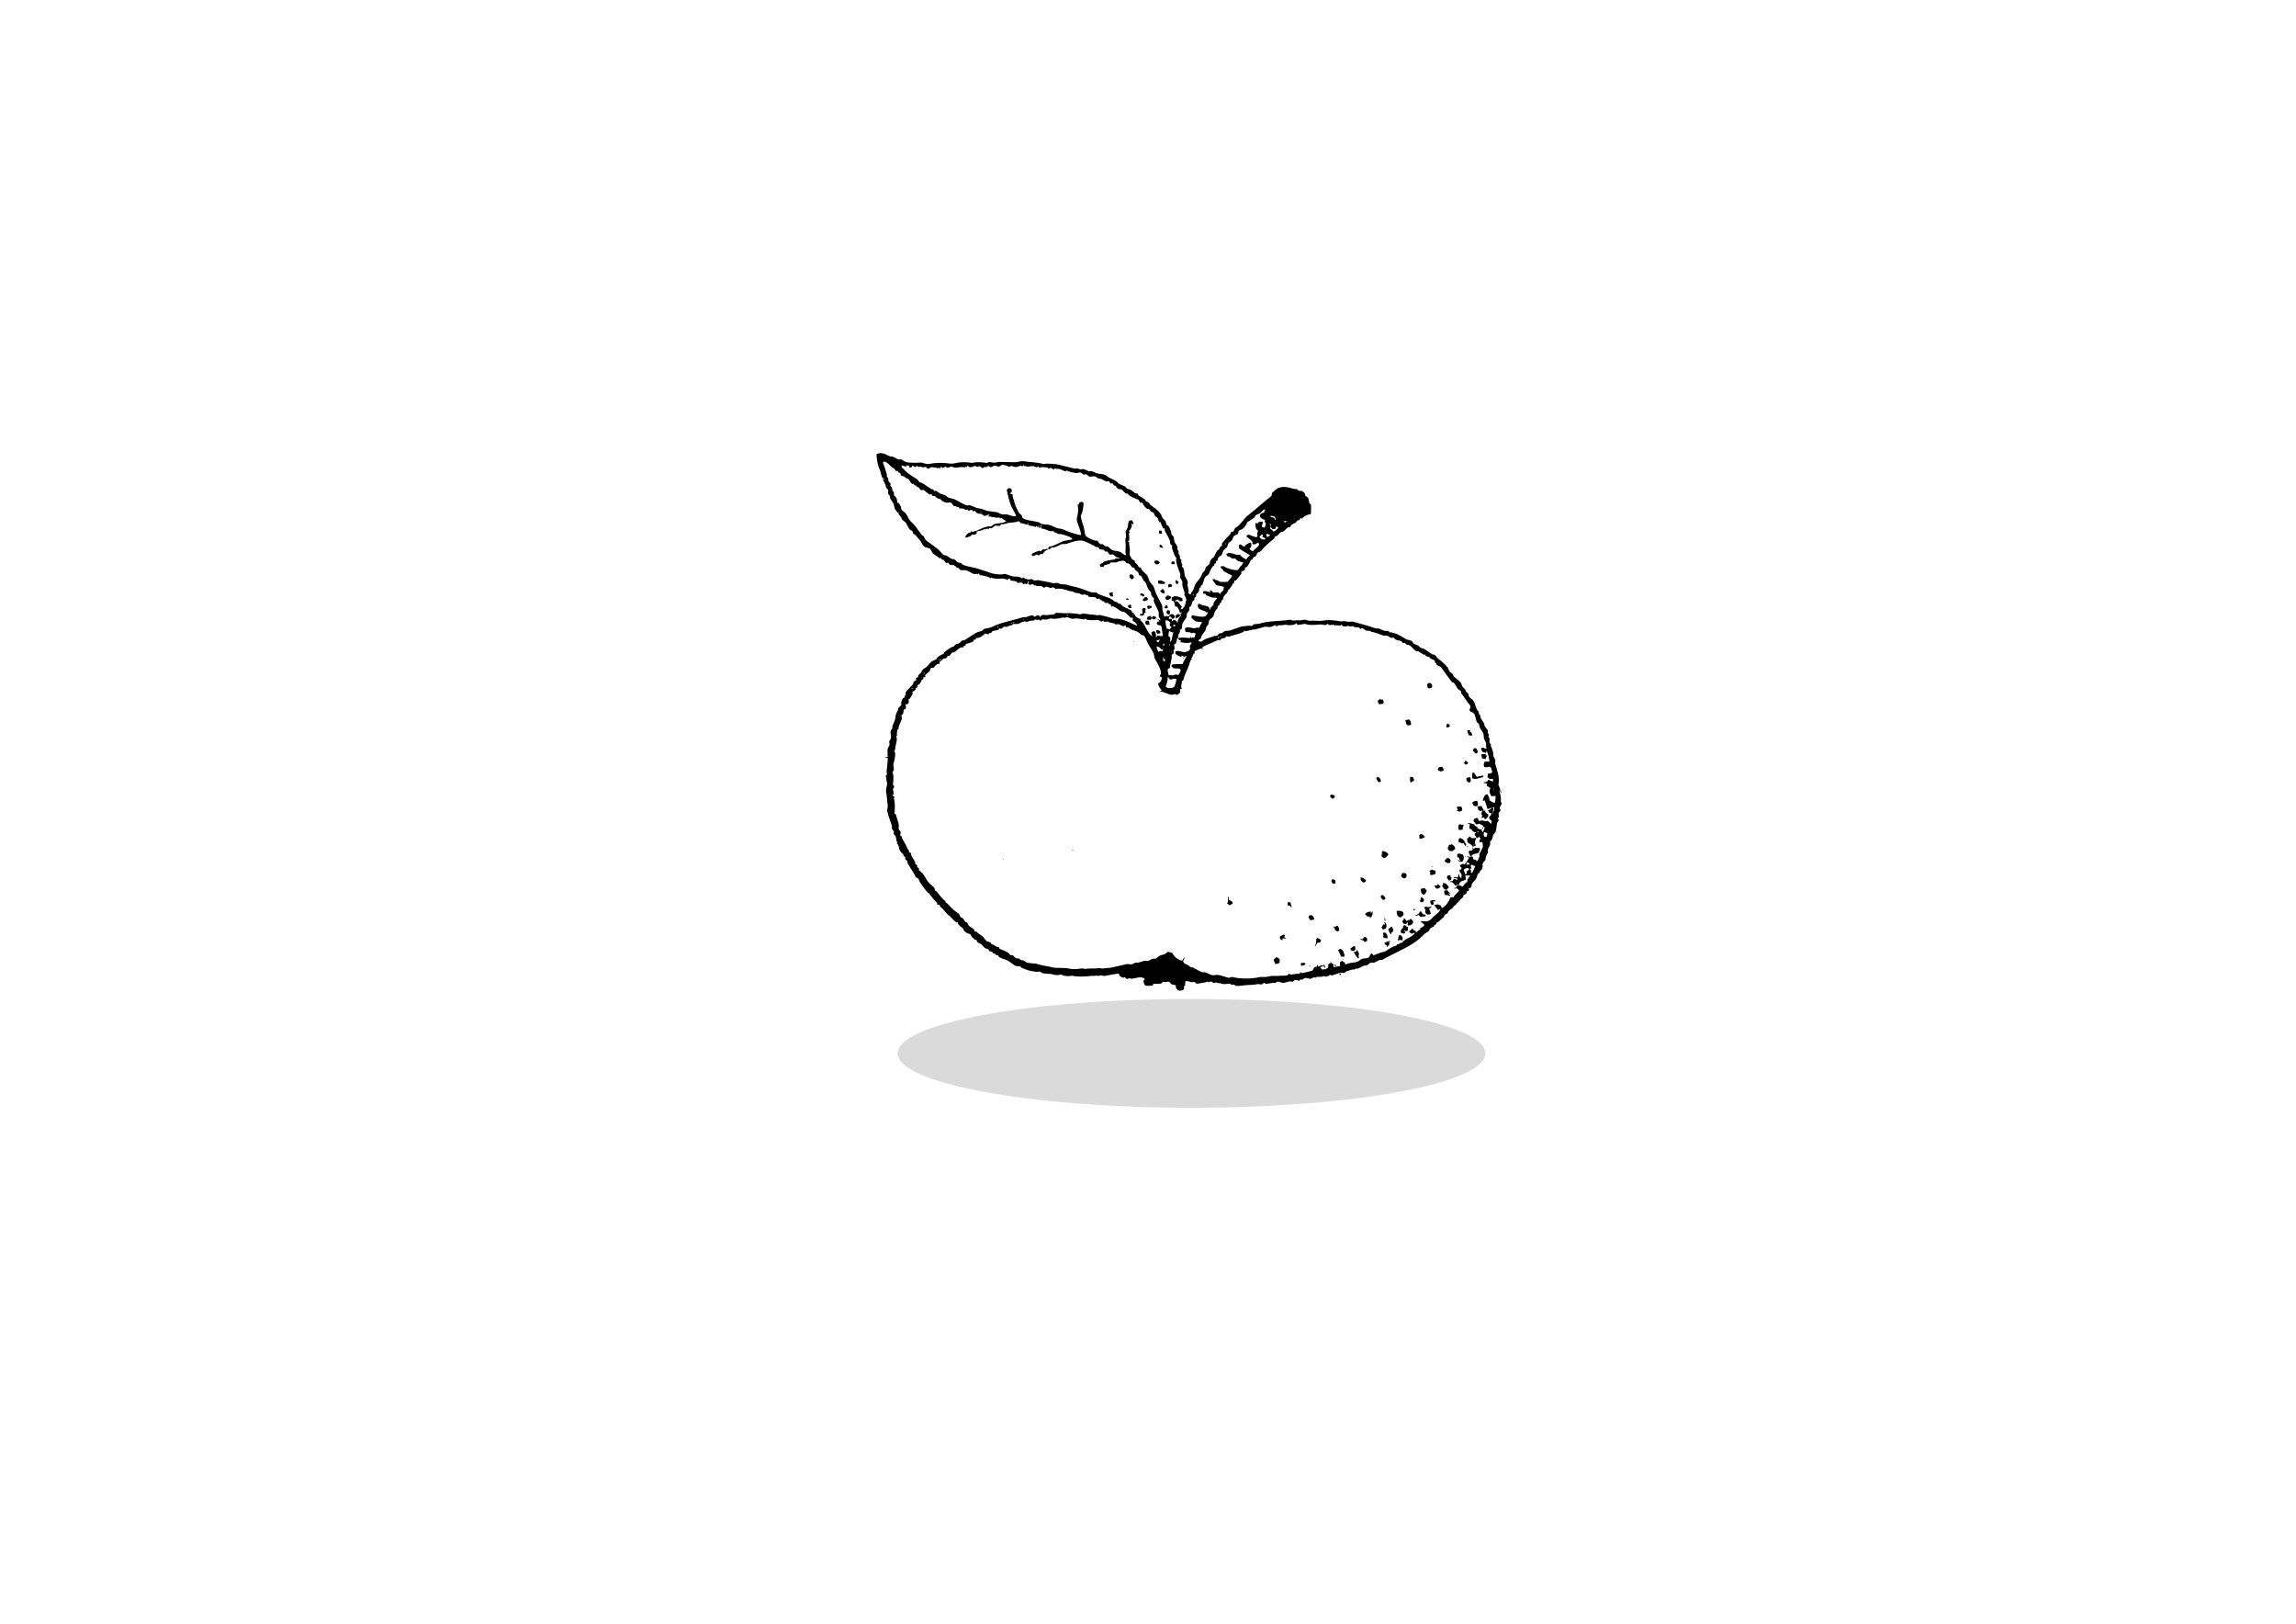 <?xml version="1.0" encoding="utf-8"?>
<!-- Generator: Adobe Illustrator 15.0.0, SVG Export Plug-In . SVG Version: 6.00 Build 0)  -->
<!DOCTYPE svg PUBLIC "-//W3C//DTD SVG 1.1//EN" "http://www.w3.org/Graphics/SVG/1.1/DTD/svg11.dtd">
<svg version="1.1" id="Calque_1" xmlns="http://www.w3.org/2000/svg" xmlns:xlink="http://www.w3.org/1999/xlink" x="0px" y="0px"
	 width="841.89px" height="595.28px" viewBox="0 0 841.89 595.28" enable-background="new 0 0 841.89 595.28" xml:space="preserve">
<g>
	<g>
		<path fill-rule="evenodd" clip-rule="evenodd" d="M549.915,296.062c0.05-0.208,0.733-1.423,0.75-1.5
			c0.048-0.23-0.314-0.446-0.375-0.625c0.24-1.111-0.137-2.727-0.5-4c0.194-0.143,0.101-0.138,0.375-0.25
			c-0.169-0.759-0.533-1.421-0.75-2c0.635-2.613-0.536-5.494-1.125-7.625c-0.149-0.54,0.114-1.129,0-1.5
			c-0.117-0.377-0.615-1.069-0.75-1.5v-1.125c-0.196-0.696-0.599-1.822-0.875-2.5v-0.625l-0.5-0.5v-1.625
			c-0.037-0.075-0.416-0.565-0.375-0.75c0.019-0.084,0.235-0.475,0.125-0.75l-0.375-0.375v-1c-0.202-0.573-0.855-1.128-1.125-1.625
			c-0.181-0.333-0.089-0.682-0.25-1c-0.326-0.646-0.935-1.373-1.25-2c-0.042-0.333-0.084-0.667-0.125-1
			c-0.125-0.042-0.25-0.083-0.375-0.125c-0.084-0.417-0.167-0.834-0.25-1.25l-0.5-0.5c-0.606-1.12-0.759-2.284-1.375-3.375
			c-0.335-0.592-1.099-0.873-1.5-1.375c-0.313-0.392-0.236-0.91-0.5-1.375c-0.146-0.255-0.566-0.411-0.75-0.625
			c-0.084-0.25-0.167-0.5-0.25-0.75c-0.254-0.401-0.708-0.659-1-1c-0.347-0.403-0.318-1.068-0.625-1.5
			c-0.572-0.805-2.052-1.73-2.75-2.5c-0.084-0.25-0.167-0.5-0.25-0.75c-0.228-0.299-0.75-0.469-1-0.75
			c-0.411-0.462-0.504-1.134-0.875-1.625c-0.967-1.278-2.226-2.259-3.5-3.25c-0.447-0.348-0.74-1.087-1.25-1.375
			c-0.339-0.191-0.668-0.05-1-0.25c-0.948-0.571-1.98-1.476-3-2c-0.417-0.125-0.834-0.25-1.25-0.375l-0.75-0.75
			c-0.499-0.312-0.98-0.312-1.5-0.625c-0.381-0.229-0.618-0.873-1-1.125c-0.667-0.208-1.334-0.417-2-0.625
			c-0.993-0.556-2.272-1.456-3.375-1.875c-0.752-0.286-1.353-0.438-2-0.625h-0.75c-0.042-0.125-0.084-0.25-0.125-0.375
			c-0.63-0.3-1.248-0.026-1.875-0.25c-0.459-0.164-1.3-0.595-1.75-0.75c-0.341-0.117-0.805,0.079-1.375-0.125
			c-2.706-0.968-5.454-1.607-8-2.375c-0.581-0.176-1.314,0.051-1.625,0c-0.302-0.05-1.824-0.197-2.125-0.25
			c-0.25,0.041-0.5,0.083-0.75,0.125c-1.691-0.31-4.637-0.735-7-0.25c-0.974,0.199-3.104-0.177-4.5,0
			c-0.399,0.05-1.218-0.281-1.625-0.375c-0.404-0.093-1.875,0.25-1.875,0.25c-0.795-0.203-2.269,0.158-3,0
			c-0.201-0.044-0.391-0.312-0.75-0.25c-3.621,0.629-8.104,0.32-11.375,1.5c-0.584,0.041-1.167,0.083-1.75,0.125
			c-0.312,0.098-0.664,0.553-0.875,0.625c-0.397,0.135-1.199-0.184-1.875,0c-0.71,0.192-1.519,0.076-2.375,0.375
			c-1.189,0.414-2.771,0.994-4,1.375c-0.542,0.041-1.084,0.083-1.625,0.125c-0.323,0.138-0.801,0.616-1.125,0.75
			c-0.487,0.201-0.769,0.001-1.125,0.25c-0.209,0.25-0.417,0.5-0.625,0.75c-0.417,0.041-0.834,0.083-1.25,0.125
			c-1.14,0.634-3.406,0.849-4.375,2c-0.478,0.005-0.944-0.019-1.25-0.125c0.155-0.794,0.503-0.535,0.875-1l0.375-1.125
			c0.328-0.564,0.942-1.197,1.25-1.75c0.28-0.505,0.223-0.957,0.5-1.5c0.155-0.306,0.618-0.671,0.75-1
			c0.041-0.375,0.083-0.75,0.125-1.125c0.296-0.626,1.13-0.962,1.5-1.5c0.397-0.579,0.336-1.009,0.625-1.75
			c0.181-0.464,0.763-0.979,1-1.375c0.041-0.25,0.083-0.5,0.125-0.75c0.108-0.187,0.509-0.221,0.625-0.375v-0.5
			c0.11-0.176,0.514-0.299,0.625-0.5c0.041-0.25,0.083-0.5,0.125-0.75c0.125-0.042,0.25-0.084,0.375-0.125
			c0.284-0.379,0.127-0.632,0.375-1.125c0.432-0.861,1.393-1.181,1.625-2.5c0.438-0.109,1.83-2.11,1.875-2.625
			c0.083,0.083,0.166,0.167,0.25,0.25c0.107-0.466,0.209-0.757,0.125-1.125c0.208-0.063,0.452,0.087,0.625,0
			c0.104-0.053,1.927-2.336,2-2.5v-0.75c0.185-0.32,0.847-0.254,1.125-0.5c0.104-0.092,0.455-0.909,0.125-1
			c0.208-0.042,0.416-0.084,0.625-0.125c0.659-0.421,1.243-2.063,1.75-2.75c0.118-0.161,0.343,0.002,0.5-0.125
			c0.162-0.131,0.002-0.314,0.125-0.5c0.271-0.41,0.761-0.428,1.125-0.75c0.166-0.375,0.333-0.75,0.5-1.125
			c0.524-0.382,1.118-0.367,1.5-0.875c1.312-1.749,2.984-2.955,4.625-4.375c0.163-0.142,0.101-0.469,0.25-0.625
			c0.25-0.263,0.726-0.255,1-0.5c0.395-0.354,0.808-0.966,1.25-1.25c0.25-0.042,0.5-0.084,0.75-0.125
			c0.552-0.318,1.307-1.285,1.875-1.625h0.625c0.298-0.156,0.384-0.662,0.625-0.875c0.522-0.461,0.965-0.507,1.625-0.875
			c0.212-0.118,0.211-0.453,0.375-0.625c0.333-0.125,0.666-0.25,1-0.375c0.242-0.202,0.057-0.437,0.375-0.625
			c0.128-0.101,0.03-0.046,0.25-0.125c0.083,0.155,0.136,0.259,0.25,0.375c0.319-0.076,0.062-0.264,0.375-0.5
			c0.757-0.573,1.826-1.126,2.875-1.25c0.05-0.356,0.123-3.446,0-3.625c-0.071-0.104-0.435-0.112-0.5-0.25
			c-0.257-0.541-0.193-1.433-0.5-2c-0.183-0.337-0.764-0.581-1-0.875c-0.159-0.198-0.115-0.679-0.25-0.875
			c-0.189-0.228-0.863-0.778-1.125-0.875h-1c-0.183-0.08-0.54-0.537-0.75-0.625c-0.417-0.042-0.834-0.084-1.25-0.125
			c-1.768-0.543-3.604-1.08-5.75-0.25c-0.146,0.057-1.917,1.498-2,1.625c-0.292,0.445-0.101,1.058-0.5,1.375
			c-2.968,2.358-5.778,4.876-8.75,7.25c-0.933,0.744-3.421,4.374-4.375,4.25c-0.19,0.439-0.493,1.261-0.875,1.5h-0.5
			c-0.185,0.142-0.227,0.554-0.375,0.75c-0.682,0.898-1.71,1.711-2.375,2.625c-0.204,0.28-0.632,0.76-0.75,1v0.75
			c-0.092,0.137-0.514,0.221-0.625,0.375c-0.2,0.276-0.177,0.587-0.375,0.875c-0.25,0.208-0.5,0.417-0.75,0.625
			c-0.578,0.801-0.815,1.675-1.375,2.5c-0.125,0.041-0.25,0.083-0.375,0.125c-0.208,0.198-0.606,0.783-0.75,1
			c-0.255,0.382-0.118,0.821-0.375,1.25c-0.183,0.304-1.023,0.789-1.25,1.125c-0.167,0.458-0.334,0.917-0.5,1.375
			c-0.167,0.125-0.334,0.25-0.5,0.375c-0.44,0.656-0.578,1.321-1,2c-0.525,0.844-1.395,1.648-1.875,2.5
			c-0.418,0.74-0.454,1.545-0.875,2.25c-0.307,0.514-0.719,0.801-0.875,1.5c-0.468-0.119-0.427-0.275-0.75-0.5
			c0.127-1.13-0.17-1.96-0.375-2.875c0.041-0.417,0.083-0.834,0.125-1.25c-0.194-0.617-0.769-1.441-1-2
			c-0.388-0.936-0.18-1.782-0.5-2.75c-0.103-0.31-0.542-0.633-0.625-0.875c0.041-0.25,0.083-0.5,0.125-0.75
			c-0.034-0.152-0.346-0.545-0.375-0.625v-1.125c-0.125-0.083-0.25-0.167-0.375-0.25c-0.228-0.479-0.074-0.87-0.25-1.375
			c-0.042-0.119-0.349-0.43-0.375-0.5v-1c-0.037-0.11-0.337-0.391-0.375-0.5c-0.042-0.417-0.084-0.834-0.125-1.25
			c-0.199-0.546-0.754-1.09-1-1.625c-0.125-0.667-0.25-1.334-0.375-2c-0.209-0.208-0.417-0.417-0.625-0.625
			c-0.291-0.546-0.144-0.876-0.375-1.5c-0.173-0.464-0.651-1.482-1-1.875c-0.11-0.124-0.408-0.098-0.5-0.25
			c-0.301-0.496-0.203-0.985-0.5-1.5c-0.334-0.333-0.667-0.667-1-1c-0.332-0.531-0.396-1.131-0.75-1.625
			c-0.971-1.351-2.423-2.239-3.75-3.25c-0.167-0.25-0.334-0.5-0.5-0.75c-0.367-0.286-0.947-0.407-1.25-0.75
			c-0.134-0.15-0.089-0.383-0.25-0.5c-0.786-0.571-1.582-0.918-2.375-1.5c-0.17-0.125-0.108-0.507-0.25-0.625
			c0,0-0.663-0.01-0.875-0.125c-0.505-0.273-1.03-0.82-1.5-1.125c-0.513-0.333-1.077-0.306-1.625-0.625
			c-0.167-0.208-0.334-0.417-0.5-0.625c-0.82-0.553-1.802-0.693-2.625-1.25c-0.167-0.208-0.334-0.417-0.5-0.625
			c-0.905-0.649-1.855-0.963-2.875-1.5c-0.468-0.247-0.991-0.805-1.5-1c-1.076-0.414-2.014-0.188-3.125-0.625
			c-0.44-0.174-1.29-0.583-1.75-0.75c-0.296-0.107-0.784,0.156-0.875,0.125c-0.623-0.218-1.459-0.712-2.25-0.875
			c-0.334,0.041-0.667,0.083-1,0.125c-0.18-0.05-0.858-0.314-1.125-0.375c-0.309-0.07-0.77,0.152-0.875,0.125
			c-1.842-0.478-4.807-1.163-6.625-1.625c-0.305-0.077-3.578-0.291-3.875-0.25c-0.205,0.028-0.849,0.244-1.25,0.125
			c-2.046-0.609-4.857-0.641-7.25-1c-0.82-0.124-1.964,0.371-3,0.375c-1.958-0.042-3.917-0.084-5.875-0.125
			c-0.606,0.057-1.407,0.412-2.125,0.25c-0.471-0.106-1.476-0.239-1.875-0.125c-0.144,0.041-0.046,0.284-0.375,0.25
			c-1.279-0.135-2.517-0.333-4-0.25c-0.542,0.083-1.084,0.167-1.625,0.25c-1.37-0.314-3.939-0.379-5.5,0
			c-0.612,0.148-1.66,0.353-2.375,0.25c-2.755-0.396-5.415-0.364-7.75,0.125c-1.213,0.254-2.136-0.533-3-0.5
			c-1.234,0.048-4.167,0.233-5.625-0.25c-0.519-0.172-1.027-0.684-1.5-0.875c-0.44-0.179-0.656,0.089-1,0
			c-0.586-0.152-1.489-0.75-2-1c-0.375-0.042-0.75-0.084-1.125-0.125c-0.767-0.261-1.704-0.788-2.375-1.125
			c-0.351,0.141-0.577,0.088-0.875-0.125c-0.888,0.012-1.108,0.221-1.75,0.375c-0.061,2.235,0.548,4.519,1.25,6
			c0.42,0.888,0.396,2.159,1,2.875c0.252,0.141,0.224,0.064,0.5,0l0.125,0.125c-0.042,0.041-0.084,0.083-0.125,0.125
			c-0.241,0.132-0.146,0.04-0.5,0c0.207,0.822,0.71,1.432,1,2.125c0.083,0.375,0.166,0.75,0.25,1.125l0.75,0.75v1.5
			c0.087,0.216,0.538,0.563,0.625,0.75v0.625c0.331,0.852,1.02,1.585,1.375,2.25c0.125,0.583,0.25,1.167,0.375,1.75
			c0.052,0.094,0.9,1.276,1,1.375c0.125,0.041,0.25,0.083,0.375,0.125c0.041,0.208,0.083,0.417,0.125,0.625
			c0.188,0.323,0.669,0.685,0.875,1c0.083,0.25,0.166,0.5,0.25,0.75c0.363,0.517,1.132,0.862,1.5,1.375
			c0.614,0.854,0.778,1.785,1.5,2.5c0.222,0.22,0.671,0.268,0.875,0.5c0.083,0.291,0.166,0.583,0.25,0.875
			c0.147,0.198,0.566,0.319,0.75,0.5c0.615,0.606,1.17,1.364,1.75,2c0.614,0.674,0.815,1.65,1.5,2.25
			c0.585,0.513,1.713,0.45,2.25,0.875c0.16,0.127,0.664,1.25,0.875,1.5c0.686,0.812,1.89,1.222,2.625,2
			c0.401-0.109,0.192,0.067,0.375-0.25c0.382,0.224,0.011,0.157,0.25,0.5c0.187,0.268,0.581,0.188,0.875,0.375
			c0.25,0.333,0.5,0.667,0.75,1c0.296,0.168,0.757-0.057,0.875,0c0.224,0.107,0.42,0.626,0.625,0.75h0.125
			c0.458,0.041,0.916,0.083,1.375,0.125c0.398,0.201,0.131,0.453,0.875,0.5v0.375c0.512,0.111,0.407,0.242,0.875,0.125
			c0.173,0.288,0.281,0.54,0.375,0.625c0.651,0.448,1.457,0.062,2.25,0.25c1.128,0.267,2.191,1.234,3.125,1.375
			c0.631,0.095,0.491-0.437,1.25,0.25c0.132-0.241,0.04-0.145,0-0.5c0.656,0.128,0.57,0.542,1,0.75h0.625
			c1.164,0.354,2.434,0.41,3.125,1.125c0.095-0.135,0.078-0.116,0.125-0.375c1.43,1.001,5.016-0.2,5.875,1
			c0.277-0.146,0.188-0.182,0.375-0.375c0.096-0.086,0.278-0.165,0.375-0.25c0.362,0.165,0.434,0.282,0.5,0.75
			c0.584,0.151,1.345,0.075,2.125,0.375l0.5,0.5c0.5-0.042,1-0.084,1.5-0.125c0.208,0.208,0.416,0.417,0.625,0.625
			c0.38,0.106,0.241-0.345,0.625-0.25c0.251,0.062,0.23,0.353,0.625,0.125c0.227-0.094,0.338-0.357,0.375-0.875h0.375
			c-0.098,0.354-0.131,0.435-0.375,0.625c0.565,1.117,1.527,0.204,1.875,0.375c0.096,0.047,0.408,0.426,0.625,0.5
			c0.364,0.124,0.173-0.354,0.375-0.25c0.083,0.125,0.166,0.25,0.25,0.375c0.426,0.134,1.351-0.118,2,0.125
			c0.145,0.054,0.52,0.477,0.625,0.5c0.271,0.062,0.779-0.365,1-0.375c0.738-0.034,1.621,0.986,2.125,0.25
			c0.694,0.022,0.974,0.205,1.25,0.625c1.77-0.47,3.74,0.281,5.125,0.75c0.375,0.041,0.75,0.083,1.125,0.125
			c0.566,0.342,1.121,0.655,1.875,0.625c0.833-0.034,1.572,0.958,2.125,0.5h1c-0.084,0.083-0.167,0.167-0.25,0.25
			c0.25,0.152,0.592-0.051,0.75,0c0.271,0.087,0.306,0.526,0.5,0.625c0.75,0.041,1.5,0.083,2.25,0.125
			c0.297,0.124,0.445,0.549,0.875,0.625c0.25-0.042,0.5-0.084,0.75-0.125c0.125,0.208,0.25,0.417,0.375,0.625
			c0.125-0.042,0.25-0.084,0.375-0.125c0.041,0.125,0.083,0.25,0.125,0.375c0.324,0.19,0.597,0.036,0.875,0.25
			c0.041,0.125,0.083,0.25,0.125,0.375c0.422,0.232,1.174,0.019,1.375,0.125v0.25c0.224,0.153,0.712,0.168,0.875,0.375
			c0.172,0.219,0.017,0.474,0.25,0.625c0.371,0.24,0.343-0.168,0.75,0c0.721,0.297,1.865,1.161,2.5,1.625
			c0.463,0.339,1.085,0.2,1.625,0.5c0.34,0.188,2.061,1.795,2.25,2.125c0.295-0.11,0.206-0.047,0.375-0.25
			c0.649,0.394,0.177,1.112,0.25,1.25c0.09,0.171,0.347,0.127,0.5,0.25c0.533,0.426,0.987,0.907,1.25,1.625
			c-1.695-0.615-3.281-1.578-5-2.125c-0.735-0.234-1.55-0.343-2.125-0.5h-1.625c-1.642-0.609-3.873-1.081-5.125-1.375
			c-0.25,0.041-0.5,0.083-0.75,0.125c-1.188-0.26-3.709-0.355-4.875-0.625c-0.698-0.162-1.047,0.354-1.625,0.25
			c-1.561-0.281-3.573-0.491-5.125-0.375c-0.859,0.064-3.091-0.255-3.625-0.125c-0.191,0.046-0.438,0.434-0.625,0.5
			c-0.694,0.246-1.572,0.111-2.25,0.25c-1.039,0.212-1.876-0.324-2.625,0.375c-0.397,0.213-0.061,0.16-0.25,0.375v0.125
			c-0.275-0.377-0.116-0.563-0.625-0.75c-0.561-0.225-1.093,0.689-1.625,0.5c0,0-0.208-0.361-0.25-0.375
			c-0.848-0.273-1.994,0.339-2.5,0.5c-0.5,0.041-1,0.083-1.5,0.125c-1.066,0.334-2.367,0.718-3.5,1
			c-3.092,0.77-5.598,1.443-8.25,2.75c-0.792,0.166-1.584,0.333-2.375,0.5c-0.209,0.208-0.417,0.417-0.625,0.625
			c-0.626,0.371-1.19,0.292-1.875,0.625c-1.58,0.769-3.134,1.985-4.625,2.875c-0.292,0.041-0.584,0.083-0.875,0.125
			c-0.348,0.158-0.588,0.667-0.875,0.875c-0.489,0.354-1.083,0.309-1.625,0.625c-0.167,0.208-0.334,0.417-0.5,0.625
			c-0.39,0.262-0.852,0.25-1.25,0.5c-0.784,0.49-1.594,1.169-2.375,1.75c-0.121,0.201-0.008,0.012,0,0.375
			c-0.785,0.367-1.896,0.904-2.5,1.5c-0.168,0.165-0.169,0.496-0.375,0.625c-0.58,0.363-1.194,0.474-1.75,0.875
			c-0.481,0.348-1.23,1.507-1.75,1.875c-0.6,0.424-1.294,0.822-1.75,1.375c-0.042,0.166-0.084,0.333-0.125,0.5
			c-0.335,0.477-0.929,0.876-1.25,1.375c-0.119,0.184,0.01,0.489,0,0.5c-0.24,0.242-0.674,0.21-0.875,0.5
			c0.044,0.068,0.26,0.427,0.125,0.625c-0.194,0.284-0.82,0.423-1,0.75v0.5c-0.587,1.052-2.356,2.288-2.875,3.375
			c-0.105,0.22,0.205,0.72,0.125,0.875c-0.125,0.042-0.25,0.083-0.375,0.125c-0.042,0.25-0.084,0.5-0.125,0.75
			c-0.117,0.198-0.485,0.212-0.625,0.375c-0.209,0.244-0.551,1.25-0.625,1.5c0.041,0.25,0.083,0.5,0.125,0.75
			c-0.149,0.334-1,0.999-1.25,1.5c0.155,0.502-0.421,1.146-0.625,1.625c-0.365,0.854-0.243,1.887-0.625,2.75
			c-0.234,0.527-0.66,1.543-0.875,2.125c-0.098,0.264,0.172,0.383,0.125,0.5c-0.15,0.37-0.655,0.805-0.75,1.25
			c-0.118,0.555,0.278,2.036,0.125,2.625c-0.078,0.298-0.529,0.814-0.625,1.125c0.041,0.416,0.083,0.833,0.125,1.25
			c-0.129,0.426-0.754,1.359-0.75,1.875c0.005,0.71,0.075,1.476,0,2.375h0.375c-0.239,0.359-0.846,0.165-1.5,0.125
			c0.305,0.217,0.933,0.361,1.25,0.5c-0.169,1.651-0.172,2.954-0.375,4c-0.277,1.424,0.488,2.062-0.5,2.625
			c0.121,0.284,0.271,0.188,0.375,0.375c-0.042,0.083-0.084,0.167-0.125,0.25c0.022,0.138,0.385,2.143,0.375,2.25
			c-0.065,0.709-0.564,1.954-0.375,2.875c0.336,1.637,0.301,3.377,0.625,5.125c-0.084,0.583-0.167,1.167-0.25,1.75
			c0.345,1.906,1.233,3.902,1.75,5.625v1c0.117,0.351,0.632,0.836,0.75,1.125c-0.042,0.25-0.084,0.5-0.125,0.75
			c0.101,0.268,0.632,0.666,0.75,1c0.31,0.881,0.113,1.523,0.625,2.125c-0.165,0.304,0.059,0.088-0.25,0.25
			c0.134,0.301,0.379,0.359,0.5,0.625c0.422,0.925,0.338,1.744,0.875,2.5c0.419,0.59,1.247,0.793,1.125,1.625
			c0.208,0.125,0.416,0.25,0.625,0.375c0.223,0.349-0.125,0.464,0,0.75l0.75,0.75v0.5c0.194,0.441,0.693,1.24,1,1.75
			c0.326,0.542,2.132,3.24,2,3.5c0.183,0.333,0.732,0.352,1.125,0.75c0.125,0.333,0.25,0.667,0.375,1
			c0.89,1.353,1.977,2.988,3.125,4.125c0.134,0.095,0.115,0.078,0.375,0.125c0.108,0.51,2.531,3.318,3,3.625
			c-0.11,0.295-0.047,0.206-0.25,0.375c0.368,0.243,0.97,0.177,1.25,0.5v0.375c0.231,0.339,0.744,0.559,1,0.875
			c0.675,0.837,1.355,1.638,2.125,2.375c0.134,0.095,0.115,0.078,0.375,0.125c0.067,0.251,2.229,2.352,2.5,2.5
			c0.125-0.042,0.25-0.084,0.375-0.125c0.242,0.174,0.173,0.655,0.375,0.875c0.504,0.55,1.218,0.97,1.75,1.5
			c0.041,0.166,0.083,0.333,0.125,0.5c0.178,0.243,0.64,0.682,0.875,0.875c0.433,0.355,1.189,0.431,1.625,0.75
			c0.283,0.208,0.354,0.77,0.625,1c0.312,0.267,0.691,0.665,1,0.875c0.208,0.041,0.416,0.083,0.625,0.125
			c0.083,0.25,0.166,0.5,0.25,0.75c0.402,0.403,1.043,0.521,1.5,0.875c0.451,0.351,0.877,1.082,1.375,1.375
			c0.445,0.263,0.851,0.214,1.25,0.5c0.125,0.208,0.25,0.417,0.375,0.625l1.125,0.375c0.083,0.166,0.166,0.333,0.25,0.5
			c0.25,0.041,0.5,0.083,0.75,0.125c0.152,0.104,0.18,0.41,0.375,0.5h0.625c0.194,0.136,0.272,0.616,0.5,0.75
			c0.994,0.583,2.106,0.702,3.125,1.25c0.985,0.529,2.042,1.625,3.125,2c0.5,0.041,1,0.083,1.5,0.125
			c0.083,0.125,0.166,0.25,0.25,0.375c0.65,0.393,2.176,0.912,2.875,1.125c0.879,0.267,2.125,0.325,2.875,0.5
			c0.333-0.042,0.666-0.084,1-0.125c0.351,0.092,0.879,0.516,1.25,0.625c1.142,0.337,2.607,0.104,3.5,0.375
			c1.143,0.346,1.782,0.43,3.125,0.125c0.396-0.09,0.344,0.197,0.5,0.25c1.079,0.363,2.903,0.401,3.5,0.125
			c1.532,0.534,5.603,0.33,6.875,0.125c0.922-0.148,1.508,0.161,2.25-0.25l0.25,0.25c0.527,0.094,0.921-0.313,1.25-0.25
			c0.157,0.03,1.093,0.277,1.25,0.25c1.475-0.259,3.834-0.736,5.375-0.875c0.045,0.356,0.082,0.54,0.25,0.75
			c0.143,0.259,1.018,0.786,1.375,0.75c0.044-0.005,0.377-0.208,0.625-0.125c0.208,0.208,0.416,0.417,0.625,0.625
			c0.229,0.071,0.504-0.229,0.625-0.25c0.498-0.089,0.891,0.204,1.375,0.125c1.45-0.238,3.323-0.986,4.5,0
			c0.127,0.237-0.082,0.559-0.375,0.75c0.014,0.983,0.309,1.137,0.625,1.75c0.874,0.166,1.563,0.153,2.75,0
			c0.107-0.232,0.178-0.331,0.25-0.625c1.098-0.017,2.304,0.134,3.125-0.25c0.125-0.167,0.25-0.334,0.375-0.5
			c0.291,0.041,0.583,0.083,0.875,0.125c2.14-0.494,1.303,0.318,2.5,0.875c0.579,0.269,0.941-0.122,1.25,0.375
			c0.203,0.327,0.062,0.661,0.25,1c0.112,0.203,0.369,0.356,0.5,0.625c0.157,0.069,0.377,0.15,0.5,0.25
			c1.054,0.058,1.601-0.053,1.875-0.75v-0.875c0.189-0.318,0.648-0.078,0.375-0.625c-0.006-0.63,0.061-0.899,0.25-1.25
			c0.918,0.008,1.36,0.213,1.875,0.375h1.5c0.125,0.166,0.25,0.333,0.375,0.5c0.566,0.208,3.848-0.393,4.375-0.75
			c0.095,0.134,0.078,0.115,0.125,0.375c0.305-0.088,0.822-0.475,1.375-0.25c0.211,0.086,0.379,0.567,0.75,0.5
			c0.548-0.57,1.227,0.121,2.125,0c0.178-0.024,0.45,0.168,0.75,0.25c1.123,0.308,2.42-0.184,3.125,0l0.375,0.375
			c0.272,0.094,0.645-0.193,1.125,0c0.075,0.03,0.372,0.341,0.5,0.375c0.596,0.157,2.979-0.175,3.625-0.25
			c1.183-0.138,3.081-0.03,4.25-0.375c0.491-0.146,1.062,0.188,1.375,0.125c0.076-0.016,0.591-0.166,0.75-0.25
			c0.041-0.125,0.083-0.25,0.125-0.375c0.324-0.122,0.64,0.469,1.125,0.375c0.655-0.128,1.977-0.246,2.625-0.375
			c0.166,0.041,0.333,0.083,0.5,0.125c0.138-0.052,0.59-0.438,0.75-0.5c0.689-0.267,1.664,0.606,2.625,0.375
			c0.572-0.138,1.446-0.372,1.875-0.5c0.436-0.131,0.854,0.193,1.125,0.125c0.289-0.073,0.606-0.534,0.875-0.625
			c0.654-0.224,1.278,0.362,1.625,0.25c0.125-0.167,0.25-0.334,0.375-0.5c0.726,0.468,1.074-0.351,1.75-0.5
			c0.557-0.124,1.549,0.366,2.125,0.25c0.35-0.07,0.773-0.442,1.125-0.5c0.25,0.041,0.5,0.083,0.75,0.125v-0.25
			c0.791-0.042,1.583-0.084,2.375-0.125l0.375-0.25c0.4-0.003,0.693,0.442,1.25,0.125c0.7-0.048,0.812-0.344,1-0.5
			c0.195-0.084,0.772,0.234,1.125,0.125c1.178-0.367,1.895-0.68,2.875-1c0.196,0.039,1.303,0.223,1.5,0.125c0,0,0.396-0.461,0.5-0.5
			c0.828-0.31,1.604-0.5,2.375-0.75h0.75c0.078-0.031,0.468-0.374,0.625-0.375c0.125,0.041,0.25,0.083,0.375,0.125
			c0.757-0.216,1.715-0.84,2.375-1.125c0.375-0.042,0.75-0.084,1.125-0.125c0.396-0.162,1.063-0.859,1.375-1h1.25
			c0.733-0.216,1.483-0.758,2.125-1c0.309-0.117,0.802,0.042,0.875,0c4.81-2.808,10.259-4.655,14.25-8.25
			c0.095-0.135,0.078-0.115,0.125-0.375h0.375c0.433-0.971,1.459-1.254,2.25-1.875c0.32-0.252,0.426-0.879,0.75-1.125
			c0.44-0.335,0.919-0.417,1.375-0.75c-0.042-0.084-0.084-0.167-0.125-0.25c0.506-0.456,0.958-0.244,0.875-1
			c0.161-0.156,0.44-0.112,0.625-0.25c0.724-0.541,1.417-1.275,2.125-1.875c0.175-0.148,0.109-0.431,0.25-0.625
			c0.266-0.37,0.758-0.465,1.125-0.75c0.179-0.14,0.113-0.433,0.25-0.625c0.364-0.514,1.052-0.937,1.625-1.25v-0.375h0.375v-0.125
			c0.095-0.135,0.078-0.115,0.125-0.375c1-0.21,0.814-1.095,1.75-1.375v-0.5h0.375c0.373-0.742,1.016-0.984,1.25-1.375
			c0.139-0.233-0.057-0.459,0.125-0.625c0.293-0.27,0.77-0.296,1-0.625c0.083-0.25,0.166-0.5,0.25-0.75l0.75-0.375
			c0.133-0.24-0.162-0.557-0.125-0.625c0.146-0.27,0.707-0.242,0.875-0.5c0.276-0.426,0.105-0.901,0.375-1.375
			c0.3-0.527,1.032-1.108,1.375-1.625c0.447-0.674,0.45-1.402,0.875-2.125c0.125-0.042,0.25-0.084,0.375-0.125
			c0.208-0.252,0.183-0.614,0.375-0.875c0.09-0.123,0.418-0.143,0.5-0.25c0.015-0.021,0.5-1.625,0.5-1.625h-0.25v-0.25
			c0.202-0.777,0.738-1.383,1.25-1.875c-0.282-0.13,0.159-1.348,0.375-1.875c0.104-0.256,0.403-0.491,0.5-0.75
			c-0.045-0.195-0.193-0.734-0.125-1c0.148-0.582,0.707-1.296,0.875-1.875v-1.25c0.166-0.125,0.333-0.25,0.5-0.375
			c0.366-0.716,0.331-1.114,0.625-1.875c0.173-0.448,0.714-0.841,0.875-1.25c0.438-1.122,0.225-2.231,0.625-3.375
			c0.066-0.19,0.461-0.558,0.5-0.75c0.048-0.242-0.238-0.496-0.25-0.625v-0.25c0.083-0.084,0.166-0.167,0.25-0.25
			c0.16-0.564-0.114-1.509,0-1.75c0.208-0.208,0.416-0.417,0.625-0.625C550.334,296.737,549.797,296.548,549.915,296.062z
			 M471.915,190.938v0.375c-0.312-0.185-0.146,0.03-0.25-0.375H471.915z M470.915,190.938h0.375c0.083,0.083,0.166,0.167,0.25,0.25
			v0.25c-0.209,0.041-0.417,0.083-0.625,0.125V190.938z M547.79,289.062c0.163,0.067,0.09,0.045,0.125,0.125v0.25h-0.25
			C547.706,289.312,547.748,289.188,547.79,289.062z M467.79,229.062h0.125v0.25h-0.125V229.062z M464.665,228.938v0.125
			c-0.277-0.037-0.241,0.154-0.25-0.125H464.665z M454.79,231.562c-0.117,0.221-0.043,0.14-0.25,0H454.79z M447.54,233.188h0.25
			v0.125c-0.295,0.109-0.207,0.047-0.375,0.25h-0.125C447.404,233.293,447.398,233.381,447.54,233.188z M446.79,233.438h0.25
			c-0.093,0.29-0.13,0.279-0.25,0.5h-0.25C446.661,233.717,446.701,233.73,446.79,233.438z M446.29,234.188
			c-0.216-0.081-0.123-0.024-0.25-0.125C446.256,234.143,446.162,234.087,446.29,234.188z M441.665,228.688
			c0.216,0.08,0.122,0.024,0.25,0.125C441.699,228.731,441.792,228.788,441.665,228.688z M463.415,197.812
			c-1.029-0.028-1.036-0.468-1.625-0.875c0.203-0.448,0.597-0.638,0.875-1h0.375c-0.098,0.339-0.062,0.462-0.125,0.875
			c0.348,0.158,0.812,0.288,1,0.625h0.125C463.871,197.824,463.61,197.833,463.415,197.812z M465.915,189.062
			c0.322,0.142,1.084,0.187,1.25,0.25c0.454,0.227,0.36,0.607,0.625,1c-0.185,0.312,0.03,0.146-0.375,0.25
			c-0.028-0.29-0.025-0.353-0.125-0.5c-0.202-0.459-0.88-0.412-1.375-0.5V189.062z M465.665,192.188v-0.25l0.125,0.125
			c0.48,0.314,0.014,0.68,0.25,1.25c0.069,0.167,0.392,0.427,0.5,0.625c0.58,0.092,0.643-0.032,1.25-0.125v-0.625
			c0.041-0.042,0.083-0.084,0.125-0.125c0.324,0.024,0.424,0.055,0.625,0.125c0.08,0.216,0.024,0.122,0.125,0.25
			c-0.109,0.497-1.065,1.222-1.5,1.375c-0.129,0.101-0.031,0.046-0.25,0.125c-0.31-0.563-0.513-0.735-1.125-1
			c0.041-0.375,0.083-0.75,0.125-1.125C465.846,192.525,465.522,192.437,465.665,192.188z M464.415,195.688
			c0.538,0.079,0.679,0.201,1.25,0.375c-0.154,0.437-0.353,0.466-0.625,0.75c-0.325-0.025-0.425-0.056-0.625-0.125
			C464.333,196.29,464.286,196.058,464.415,195.688z M449.29,199.188c0.083,0.041,0.166,0.083,0.25,0.125v0.125h-0.25V199.188z
			 M437.665,217.938v0.375c-0.312-0.185-0.146,0.03-0.25-0.375H437.665z M436.04,223.812c0.041-0.417,0.083-0.834,0.125-1.25
			c0.166-0.125,0.333-0.25,0.5-0.375c0.378-0.581,0.377-1.292,0.75-1.875c0.166-0.125,0.333-0.25,0.5-0.375
			c0.041-0.292,0.083-0.584,0.125-0.875c0.166-0.083,0.333-0.167,0.5-0.25c0.05-0.093,0.038-0.953,0.25-1.25h0.25
			c0.173-0.191,0.545-0.793,0.625-1c0.041-0.333,0.083-0.667,0.125-1c0.076-0.106,0.423-0.116,0.5-0.25v-0.5
			c0.103-0.173,0.519-0.301,0.625-0.5c0.497-0.936,0.442-2.142,1.125-2.875c0.413-0.444,0.979-0.5,1.25-1.125
			c0.452-1.043,1.074-2.805,2.125-3.125c-0.084-0.083-0.167-0.167-0.25-0.25c0.345-0.32,0.227-0.37,0.625-0.375
			c0.041-0.292,0.083-0.584,0.125-0.875c0.99-0.144,0.379-0.406,0.75-1.125c0.249-0.482,1.08-0.802,1.375-1.25
			c0.288-0.439,0.241-0.936,0.5-1.375c0.322-0.548,1.019-0.861,1.375-1.375c0.289-0.417,0.286-1.113,0.625-1.5
			c0.354-0.405,0.96-0.642,1.25-1.125c0.275-0.461,0.406-1.127,0.75-1.5c0.294-0.319,0.941-0.317,1.25-0.625
			c0.315-0.316,0.21-0.893,0.5-1.25c0.277-0.342,0.866-0.369,1.25-0.625c0.708-0.474,1.582-1.49,1.75-2.5
			c0.221-0.029,2.648-1.622,2.75-1.75c0.17-0.216,0.167-0.583,0.375-0.75c0.509-0.411,1.219-0.516,1.75-0.875
			c0.526-0.356,0.653-0.982,1.375-1.25c0.128-0.101,0.03-0.046,0.25-0.125l0.125,0.125c-0.203,0.355-0.347,0.55-0.375,1.125
			c-0.507,0.044-0.739,0.146-0.875,0.25c-0.468,0.151-0.897,0.8-0.625,1.25c0.189,0.529,1.229,1.079,1.875,1.125
			c-0.439,1.056,0.157,0.75,0.25,1.5c0.037,0.308-0.378,1.025-0.5,1.375c-0.592-0.039-0.756-0.135-1-0.5
			c-0.029-0.028,0.408-1.091,0.375-1.625c-0.404-0.055-0.581-0.183-0.875,0c-0.652,0.019-0.661,0.069-0.875,0.5h-1
			c0.123,1.362,0.061,2.077,1,2.75c-0.204,0.711-0.505,1.28-0.125,1.875c-0.157,0.386-0.262,0.353-0.625,0.5
			c-0.021,0.028-2.062-0.626-2.375-0.875c-0.364-0.004-0.682-0.006-0.875,0.125c-0.101,0.121-0.185,0.343-0.25,0.5
			c0.479,0.308,1.999,1.545,2.25,2c-0.202,0.426-0.039,0.542,0.125,0.875c0.824-0.02,1.229-0.01,1.625-0.625
			c0.483,0.086,0.484,0.079,0.625,0.5c0.352,0.608-1.857,2.066-2.25,2.625c-0.428-0.096-0.854-0.357-1.125-0.625
			c-0.297-0.296,0.403-0.715,0.5-1c0.169-0.502-0.053-0.877,0-1.25c-0.102-0.129-0.047-0.031-0.125-0.25
			c-1.035,0.174-1.816,0.61-2.375,1.5c-0.438-0.151-1.065-0.559-1.375-0.875c-0.396,0.07-0.364,0.109-0.625,0.25
			c0.026,0.502,0.141,0.873,0,1.125c0.219,0.357,3.478,2.31,4,2.5c-0.225,0.757-0.944,0.628-1.125,1.5
			c-0.216,0.08-0.123,0.024-0.25,0.125c-0.466-0.118-2.147-1.228-2.25-1.75c-1.28,0.617-3.318-1.191-4.625-0.375
			c-0.125,0.041-0.25,0.083-0.375,0.125c0.129,1.108,0.757,0.859,1.625,1.25l0.5,0.5c0.217,0.085,0.841-0.247,1.25,0
			c0,0,0.406,0.573,0.5,0.625c0.822,0.455,1.597,0.562,2.375,0.75c-0.23,0.364-0.469,0.895-0.75,1.25
			c-0.18,0.215-0.05-0.069-0.25,0.125c-0.3,0.211-0.532,0.972-1,1.375c-0.726,0.368-4.479-0.574-5.125-1.375
			c-0.478-0.005-0.944,0.019-1.25,0.125c0.081,0.276,0.21,0.656,0.375,0.875c0.186,0.08,0.054,0.155,0.25,0
			c0.33,0.208,0.308,0.679,0.625,0.875c0.54,0.334,2.484,1.405,3,1.5c-0.292,1.084-1.088,1.559-1.625,2.375
			c-0.455,0.045-2.574,0.066-2.75,0c-0.438-0.166-1.254-0.859-1.75-0.625c-0.087-0.097-0.165-0.278-0.25-0.375
			c-0.271-0.128-0.421,0.055-0.875,0.125v0.25h0.375v0.5c0.479,0.302,0.533,0.699,0.875,1.125c0.661,0.54,2.237,0.469,3,0.875
			c-0.044,0.169-0.156,1.076-0.25,1.25c-0.293,0.541-0.966,0.567-1.125,1.375c-0.366-0.144-0.26-0.37-0.5-0.5
			c-0.679-0.368-1.515,0.048-2.125-0.125c-0.197-0.056-0.232-0.424-0.375-0.5c-0.396-0.212-0.483,0.037-0.75-0.25h-0.125
			c0.109,0.295,0.047,0.206,0.25,0.375v0.375c-0.769-0.334-1.973-0.637-2.625-0.375v0.75c0.158,0.266,0.584-0.024,0.875,0.125
			c0.142,0.073,0.14,0.418,0.25,0.5c0.316,0.234,1.879,0.771,2.25,0.875c0.507,0.143,1.138-0.08,1.5,0.125h0.25
			c-0.256,0.714-0.939,1.146-1.25,1.75c-0.042,0.291-0.084,0.583-0.125,0.875c-0.334,0.333-0.667,0.667-1,1
			c-0.183,0.344-0.036,0.505-0.25,0.75v0.125c-0.114-0.174-0.14-0.699-0.25-0.875c-0.662-0.961-2.52-0.615-3.375-1.375h-0.75
			c-0.104,0.482-0.169,0.988,0.125,1.375c0.351,0.799,2.066,0.988,2.75,1.5c0.337,0.207,0.126-0.021,0.125,0.375
			c0.083-0.083,0.166-0.167,0.25-0.25h0.375c-0.139,0.499-0.443,1.015-0.75,1.375c-0.892,0.678-3.9-0.015-4.875-0.25
			c-0.129,0.101-0.031,0.046-0.25,0.125c-0.063,0.266-0.112,0.452-0.25,0.625c0.366,0.562,1.062,1.142,1.625,1.5
			c0.019,0.021,1.789,0.257,2.375,0.25c-0.267,0.776-0.874,1.21-1,2.125c-1.128-0.334-1.287,0.222-2.25,0.125
			c-0.503-0.051-1.595-0.46-2-0.25c-0.364-0.004-0.682-0.006-0.875,0.125c-0.184,0.232-0.239,0.418-0.125,0.625
			c0.093,1.465,0.918,0.749,1.75,1c0.34,0.103,0.462,0.491,0.875,0.25c0.477-0.005,0.943,0.019,1.25,0.125
			c-0.071,0.722-0.348,1.015-0.5,1.625c-0.292-0.042-0.584-0.084-0.875-0.125v0.375l-0.5-0.5v-0.125h-0.125v0.5
			c-1.582-0.151-3.348-0.303-4.375,0c-0.215-1.154,0.24-1.479,0.625-2.25v-0.75c0.208-0.125,0.416-0.25,0.625-0.375
			c0.15-0.299,0.192-1.628,0.25-1.875c0.079-0.34,1.144-1.772,1.375-2.125c0.321-0.49,0.132-1.188,0.375-1.75
			C435.435,224.477,435.918,224.155,436.04,223.812z M437.665,231.812h-0.125c-0.042,0.041-0.084,0.083-0.125,0.125v-0.25
			C437.631,231.768,437.537,231.712,437.665,231.812z M436.415,237.938c-0.116,0.306-0.403,0.23-0.5,0.75
			c-0.66-0.084-1.081,0.571-1.875,0.375c-0.48-0.119-2.257-0.568-2.625-0.375c-0.125,0.041-0.25,0.083-0.375,0.125
			c-0.014,0.355-0.051,0.534-0.125,0.75c0.594,0.57,1.196,0.995,2.125,1.25l0.375-0.375c0.465,0.074,0.586,0.13,0.75,0.5
			c0.241-0.144,0.457-0.278,0.625-0.5h0.25c-0.238,1.089-1.091,1.793-1.375,3c-1.444-0.001-2.977,0.002-4,0.25
			c-0.042,0.208-0.084,0.417-0.125,0.625c0.547,0.142,0.189,0.28,0.5,0.5c0.901,0.64,2.703-0.25,2.875,0.875
			c0.089,0.586-0.628,1.196-0.75,1.75c-1.122-0.126-1.037-0.268-2,0.125c-0.65,0.265-0.898-0.389-1.375,0.125
			c-0.617-0.341-0.28-1.025-0.625-1.625c-0.014-0.799,0.122-0.98,0.75-1.125c0.054-1.12,1.122-4.433,0.625-4.75
			c0.188-0.374,0.571-0.338,0.75-0.625c0.248-0.399-0.074-0.665,0-1c0.03-0.142,0.34-0.511,0.375-0.625
			c0.154-0.513-0.273-1.495-0.125-1.75c0.166-0.042,0.333-0.084,0.5-0.125c0.191-0.266,0.621-1.75,0.625-2.25h0.125
			c0.309,0.537,0.304,0.566,0.75,0.875c0.106,0.139,0.253-0.073,0.625-0.125c-0.11,0.146-0.247,0.36-0.375,0.5
			c0.041,0.125,0.083,0.25,0.125,0.375c1.39,0.288,2.919,0.476,3.875,0l0.125,0.125c-0.147,0.578-0.494,0.854-0.625,1.375
			C436.331,237.271,436.373,237.604,436.415,237.938z M433.165,240.062v0.25h-0.125v-0.25H433.165z M433.165,247.938
			c-0.216-0.081-0.123-0.024-0.25-0.125C433.131,247.893,433.037,247.837,433.165,247.938z M431.915,252.188
			c-0.216,0.111-0.16,0.11-0.375,0H431.915z M429.54,229.812c-0.149,0.55-0.44,0.488-0.625,1c-0.569-0.118-0.483-0.311-1.125-0.375
			c-0.139-0.9-0.661-2.504-0.375-3c0.142-0.096,0.279-0.11,0.5,0c0.71,0.104,0.777,0.547,1.25,0.875
			c-0.08,0.278-0.093,0.33-0.25,0.5C428.915,229.57,429.036,229.592,429.54,229.812z M430.29,231.812
			c-0.491,1.055-0.413,2.507-1,3.375v0.125c-0.286-0.1-0.494-0.545-0.125-0.875c-0.021-0.765-0.234-0.999-0.75-1.25
			c0.01-0.861,0.191-1.182,0.25-1.875c0.582,0.205,0.944,0.505,1.25,0.5H430.29z M430.04,229.562
			c0.041-0.042,0.083-0.084,0.125-0.125c0.041-0.125,0.083-0.25,0.125-0.375h0.625v0.5H430.04z M429.79,239.438
			c0,0-0.491-0.028-0.25-0.125c0.041-0.042,0.083-0.084,0.125-0.125C429.766,239.316,429.711,239.218,429.79,239.438z
			 M428.915,236.062v0.5h-0.25c0.04-0.288,0.058-0.311,0.125-0.5H428.915z M428.165,248.312h0.375v0.375
			c0.166,0.125,0.333,0.25,0.5,0.375c0.371,0.189,0.167-0.262,0.5,0.125c0.331-0.147,0.26-0.244,0.625-0.375
			c0.221-0.088,0.552,0.098,1.125,0.125l0.125,0.125c-0.215,0.815-0.47,2.306-1,2.875c-0.635,0.353-1.972,0.529-2.5,0.125
			c-0.221-0.122-0.207-0.162-0.5-0.25C427.744,250.575,428.208,249.942,428.165,248.312z M415.415,181.938
			c-0.216-0.081-0.123-0.024-0.25-0.125C415.381,181.893,415.287,181.837,415.415,181.938z M330.79,170.562
			c0.645,0.347,1.485,0.757,1.875,0c0.36,0.109,0.319,0.183,0.75,0.25c-0.042,0.125-0.084,0.25-0.125,0.375l0.125,0.125
			c0.355,0.014,0.534,0.05,0.75,0.125c0.145-0.287,0.274-0.414,0.375-0.75c0.263,0.102,0.664,0.435,0.875,0.5
			c0.524,0.163,0.712-0.487,1-0.375c0.083,0.125,0.166,0.25,0.25,0.375c0.297,0.115,0.632-0.151,0.75-0.125
			c1.093,0.247,0.999,0.487,2.125,0c0.068,0.19,0.088,0.209,0.125,0.5c0.515,0.062,0.408,0.216,0.5,0.25
			c0.297,0.11,1.035-0.441,1.25-0.5c0.671-0.184,0.97,0.193,1.375,0.125c0.795-0.134,1.082,0.608,1.5-0.125
			c0.095,0.134,0.078,0.115,0.125,0.375h0.375c0.09-0.41,0.127-0.291,0.25-0.625c0.313,0.113,0.211,0.286,0.375,0.375
			c0.544,0.294,1.065-0.355,1.25-0.375c0.437-0.046,0.196,0.297,0.375,0.375c0.458-0.042,0.916-0.084,1.375-0.125v-0.25
			c0.488-0.146,1.688,0.553,2.375,0.375c0.714-0.186,1.872-0.27,3.25-0.125v-0.375c0.289,0.14,0.227,0.116,0.375,0.375
			c0.379-0.237,0.196-0.257,0.125-0.625c0.436,0.152,0.683,0.408,0.875,0.5c0.726,0.344,1.794-0.335,2-0.375l1.125,0.375h0.25v-0.25
			c0.661,0.012,0.95,0.131,1.125,0.625c0.333-0.042,0.666-0.084,1-0.125v-0.375c0.355,0.032,0.567,0.307,0.75,0.25
			c0.233-0.073,0.322-0.575,1-0.375c0.138,0.041,0.531,0.415,0.75,0.375c0.434-0.08,0.778-0.569,1.25-0.625
			c0.408-0.049,1.176,0.452,1.625,0.375c0.409-0.07,0.858-0.562,1.125-0.625c0.654-0.154,2.314,0.529,2.875,0.75l0.375-0.375
			c0.347-0.112,1.422,0.593,2.125,0.375c0.283-0.088,1.327-0.415,1.625-0.5c0.117-0.033,0.228,0.437,0.625,0.25
			c0.089-0.042,0.06-0.303,0.25-0.375c0.361,0.456,2.11,0.734,2.875,0.25h0.125c-0.042,0.083-0.084,0.167-0.125,0.25
			c0.256-0.008,0.75-0.25,0.75-0.25c0.562,0.279,1.419,0.857,1.75,0.125c0.086,0.096,0.164,0.278,0.25,0.375
			c0.504,0.315,0.937-0.234,2,0c0.317,0.069,0.696-0.063,1.25,0.125l0.375,0.375c0.485,0.132,0.32-0.451,0.875-0.25
			c0.425,0.154,0.425,0.485,1.25,0.5v-0.375c0.72,0.328,1.605,0.102,2.25,0.375c0.671,0.284,1.164,0.65,2.125,0.75v-0.375
			c0.979,0.612,2.483,0.797,3.5,1c0.541-0.083,1.083-0.167,1.625-0.25c0.327,0.114,0.955,0.679,1.25,0.875
			c0.943-0.589,1.378,0.281,2,0.625c0.488,0.271,1.453-0.259,2.25,0c0.268,0.087,0.434,0.382,0.625,0.5
			c0.266,0.163,1.375,0.375,1.375,0.375c0.65,0.118,2.056,1.467,2.875,0.75c0.27,0.255,0.531,0.855,0.875,1
			c0.166-0.042,0.333-0.084,0.5-0.125c0.452,0.254,0.044,0.89,1.125,0.875c0.3,0.369,0.451,0.902,0.875,1.125
			c0.306,0.16,1.342,0.233,1.375,0.25c0.157,0.08,1.095,1.163,1.375,1.375c0.275,0.209,0.687,0.064,1,0.25
			c0.151,0.09,0.127,0.393,0.25,0.5c0.347,0.304,3.301,1.651,3.5,1.625c0.299,0.239,0.352,0.743,0.625,1
			c0.229,0.216,0.753,0.044,1,0.25c0.041,0.166,0.083,0.333,0.125,0.5c0.318,0.445,1.027,1.367,1.5,1.625
			c0.25,0.041,0.5,0.083,0.75,0.125c0.283,0.175,0.274,0.53,0.5,0.75c0.265,0.258,0.701,0.271,1,0.5
			c0.353,0.27,0.364,0.871,0.625,1.25c0.166,0.242,0.56,0.291,0.75,0.5c0.36,0.397,0.558,1.229,0.75,1.75h0.625
			c0.068,1.167,0.634,1.462,0.875,2.375c0.295-0.11,0.206-0.047,0.375-0.25c0.176,0.281,0.109,0.84,0.375,1.375
			c0.493,0.995,1.196,1.944,1.625,3.125c0.209,0.575,0.072,1.16,0.375,1.625c0.071,0.11,0.445,0.163,0.5,0.25v1
			c0.219,0.73,0.994,3.439,1.625,3.625c-0.597,1.18,0.978,4.749,1.375,5.875c0.151,0.43-0.206,0.782,0,1.375
			c0.145,0.417,0.647,0.904,0.75,1.375c0.08,0.372-0.048,0.927,0,1.25c0.126,0.857,0.669,2.151,0.875,3
			c-0.042,0.208-0.084,0.417-0.125,0.625c0.157,0.469,0.723,1.215,0.75,1.875c-0.365,0.706-0.269,1.552-0.625,2.25
			c-0.196,0.384-0.584,0.656-0.75,1.125h-0.75c0.166-0.292,0.333-0.584,0.5-0.875c-0.691-0.49-1.101-1.681-1.875-2
			c-0.175-0.091-0.158-0.04-0.375,0.125h-0.25c0.028-0.29,0.024-0.353,0.125-0.5c0.207-0.136,0.624,0.066,0.875-0.375
			c0.285,0.164,0.194,0.269,0.375,0.5c0.577,0.44,0.693,0.211,1.375,0.125c-0.042-0.333-0.084-0.667-0.125-1
			c-1.01-0.37-1.734-0.772-3-0.75c-0.234,0.242-0.53,0.363-0.875,0.5c-0.033,0.594-0.046,0.581,0,1.125
			c0.479,0.01,0.298,0.015,0.75,0.25c0.176,0.501,0.43,1.441,0.5,1.875c0.436,0.031,0.526,0.044,0.75,0.25
			c0.4,0.239,0.898,1.507,1,2.125c0.29-0.093,0.279-0.13,0.5-0.25l0.125,0.125c-0.093,0.502-0.217,0.242-0.375,0.5
			c-0.15,0.244,0.123,0.514,0.125,0.625c-0.374,0.552-0.75,0.861-1,1.5c-0.213,0.543-0.032,0.66-0.375,1
			c-0.042,0.041-0.084,0.083-0.125,0.125c-0.017-0.358-0.089-0.182,0-0.375c-0.176-0.38-0.353-0.121-0.625-0.625
			c-0.578,0.012-0.753,0.053-1,0.375h-0.125c-0.042-0.25-0.084-0.5-0.125-0.75c-0.404-0.049-0.482-0.153-0.75,0h-0.375
			c0.105-0.235,0.221-0.662,0.375-0.875v-0.125c0.453,0.162,0.771,0.624,1,1c0.629-0.105,0.762-0.403,0.875-1
			c-0.315-0.346-0.208-0.581-0.75-0.75c-0.468-0.242-1.435,0.415-1.625,0.875c-0.479-0.156-0.817-0.405-1.25,0h-0.25
			c-0.169-0.726-0.446-1.717-0.625-2.375c-0.042-0.542-0.084-1.084-0.125-1.625c-0.687-1.585-1.722-3.199-2.375-4.75
			c-0.397-0.943-0.472-1.809-1-2.625c-0.274-0.423-0.872-0.923-1.125-1.375c-0.464-0.829-0.527-1.577-1-2.375
			c-0.709-0.708-1.417-1.417-2.125-2.125c-0.042-0.208-0.084-0.417-0.125-0.625c-0.184-0.171-0.572-0.079-0.75-0.25
			c-0.32-0.308-0.463-0.78-0.75-1.125c-0.197-0.236-0.579-0.346-0.75-0.625c-0.042-0.25-0.084-0.5-0.125-0.75
			c-0.25-0.083-0.5-0.167-0.75-0.25c-0.241-0.18-0.933-1.36-1-1.625c-0.136-0.532,0.094-1.741,0-2.375
			c-0.132-0.89-0.282-1.611-0.25-2.5h-0.5c0.151-0.312,0.283-0.285,0.5-0.5c0.082-0.138,0.104-2.158-0.125-2.5
			c0.115-0.436-0.075-0.226,0.375-0.25c-0.06-0.566-0.116-0.454-0.375-0.75c0.575-0.286,1.464-1.835,1-2.625v-0.25
			c0.226,0.194,0.156,0.249,0.5,0.375c0.128-0.101,0.03-0.046,0.25-0.125c-0.081-0.633-0.366-0.933-0.625-1.375
			c-0.553,0.057-0.713,0.199-1.125,0.375c-0.293,0.796-0.193,1.549-0.5,2.5c-0.106,0.328-0.547,0.946-0.625,1.25
			c-0.137,0.533,0.212,1.416,0.125,1.875c-0.107,0.56-0.374,1.37-0.25,2c0.307,1.565-0.219,3.984,0.25,4.75v0.125
			c-1.062-0.141-1.295-0.773-2-1.125c-1.071-0.534-2.268-0.317-3.25-0.875c-0.473-0.269-1.043-0.969-1.5-1.25h-0.75
			c-0.423-0.161-0.876-0.738-1.25-0.875c-0.167,0.041-0.334,0.083-0.5,0.125c-0.584-0.257-0.898-1.039-1.375-1.375
			c-0.584,0.343-3.331-0.995-3.75-1.375c-0.89-0.489-0.77-2.17-1.125-3.5c-0.356-1.331-0.985-2.778-1.125-4.25
			c0.56-0.729,1.146-3.315,1-4.75c-0.287-0.145-0.414-0.275-0.75-0.375c-0.203,0.201-0.529,0.182-0.75,0.375
			c-0.403,0.352,0.087,0.584-0.625,0.75c0.173,0.904,0.277,2.485,0,3.625c-0.133,0.546-0.472,1.575-0.25,2.375
			c0.489,1.764,1.36,3.194,1.5,5.125c-2.414-0.309-5-1.396-7-2.25c-0.542-0.083-1.084-0.167-1.625-0.25
			c-0.838-0.277-1.781-0.848-2.625-1.125c-1.237-0.407-2.405-0.14-3.625-0.625l-0.375-0.375c-1.586-0.563-5.077-0.709-6.125-1.625
			c-0.307-0.268-0.265-0.769-0.5-1.125c-0.25-0.208-0.5-0.417-0.75-0.625c-0.519-0.721-1.754-3.265-1.75-4
			c-0.257-0.05-0.241-0.031-0.375-0.125h-0.125c0.146-0.101,0.209-0.101,0.5-0.125c-0.388-0.788-0.769-1.556-0.75-2.75
			c-0.341-0.003-0.573-0.005-0.75-0.125h-0.25v-0.25c0.216,0.08,0.122,0.024,0.25,0.125h0.375c-0.185-0.312,0.03-0.146-0.375-0.25
			v-0.25c0.19-0.068,0.209-0.089,0.5-0.125c-0.002-0.746-0.119-0.845-0.375-1.25c-0.386-0.006-0.641-0.044-0.875-0.125
			c-0.209,0.208-0.417,0.417-0.625,0.625c0.45,2.167,0.907,4.384,1.75,6.25c0.454,1.007,1.285,2.112,1.625,3.25l0.125,0.125h-0.125
			c-0.801,0.358-2.607-0.435-3.375-0.625h-1.75c-0.605-0.153-1.262-0.584-1.75-0.75c-1.209-0.167-2.417-0.334-3.625-0.5
			c-0.629-0.183-1.498-0.56-2.125-0.75c-0.752-0.229-1.146-0.12-1.875-0.375c-0.727-0.255-1.771-0.785-2.5-1
			c-0.292,0.041-0.584,0.083-0.875,0.125c-1.616-0.427-3.187-1.613-4.625-2.25c-0.811-0.358-1.442-0.291-2.25-0.625
			c-0.33-0.137-0.693-0.591-1-0.75c-0.792-0.412-1.488-0.474-2.25-0.875c-0.375-0.198-0.96-0.746-1.375-0.875
			c-0.167,0.041-0.334,0.083-0.5,0.125c-0.179-0.079-0.348-0.519-0.5-0.625c-0.209-0.042-0.417-0.084-0.625-0.125
			c-1.12-0.689-2.319-1.604-3.5-2.25c-0.341-0.187-0.73-0.129-1-0.375c-0.252-0.229-0.336-0.677-0.625-0.875
			c-1.118-0.767-2.173-1.344-3.25-2.125c-0.93-0.674-1.657-1.732-2.625-2.375C330.636,170.872,330.7,171.004,330.79,170.562z
			 M424.165,236.938c0.615,0.104,1.548,0.729,1.75,1.25c0.278-0.079,0.33-0.093,0.5-0.25h0.125c-0.117,0.382-0.209,0.368-0.25,0.875
			c-0.65-0.183-0.978-0.36-1.375,0.25C424.471,238.623,424.012,237.562,424.165,236.938z M424.165,234.688
			c0.364,0.004,0.681,0.006,0.875-0.125h0.25c-0.153,0.427-0.354,0.445-0.5,0.875c-0.445-0.042-0.417-0.008-0.625-0.25
			C424.07,235.03,424.155,235.067,424.165,234.688z M426.915,236.562v0.25c-0.167-0.125-0.334-0.25-0.5-0.375
			c0.089-0.391,0.082-0.263,0.25-0.5h0.25C426.854,236.283,426.764,236.299,426.915,236.562z M426.665,241.562
			c0.2,0.071,0.298,0.104,0.625,0.125c-0.084,0.25-0.167,0.5-0.25,0.75c-0.216,0.08-0.123,0.024-0.25,0.125h-0.125
			c-0.124-0.649-0.224-0.848-0.25-1.625C426.724,241.123,426.646,241.092,426.665,241.562z M381.915,192.688v0.5l-0.125-0.125h-0.25
			v-0.375H381.915z M359.79,187.562v0.25h-0.25v-0.25H359.79z M349.79,205.938c0.216,0.08,0.122,0.024,0.25,0.125
			C349.824,205.981,349.917,206.038,349.79,205.938z M373.665,213.188h0.625C374.071,213.33,373.884,213.335,373.665,213.188z
			 M374.54,212.938c-0.277-0.037-0.241,0.154-0.25-0.125h0.25V212.938z M416.29,225.812c-0.125-0.162,0.022-0.372-0.125-0.5
			c-0.167-0.042-0.334-0.084-0.5-0.125c0.041-0.125,0.083-0.25,0.125-0.375c-0.205-0.173-0.465-0.037-0.625-0.25
			c-0.187-0.248-0.131-0.572-0.375-0.75c-0.863-0.63-1.83-0.796-2.75-1.375c-0.251-0.158-0.762-0.526-1-0.75v-0.25
			c-0.292-0.042-0.584-0.084-0.875-0.125l-0.5-0.5c-0.322-0.184-0.556-0.064-0.875-0.25c-0.565-0.329-1.229-1.013-1.875-1.25
			c-1.508-0.554-2.627-0.886-4.125-1.5c-0.184-0.075-0.473-0.437-0.625-0.5c-0.755-0.317-1.44,0.028-2.25-0.25
			c-1.071-0.368-2.646-1.003-3.75-1.375c-1.731-0.583-3.52-0.772-5.125-1.375c-0.667-0.042-1.334-0.084-2-0.125
			c-0.336-0.098-1.037-0.421-1.375-0.5c-0.5,0.041-1,0.083-1.5,0.125c-1.588-0.487-3.71-0.682-5.375-1.125
			c-0.542,0.041-1.084,0.083-1.625,0.125c-0.206-0.067-0.545-0.435-0.75-0.5c-0.312-0.101-0.758,0.104-0.875,0.125
			c-0.724,0.13-1.99-0.417-2.375-0.75c-0.337,0.207-0.126-0.021-0.125,0.375c-0.558-0.093-0.704-0.369-1.125-0.5
			c-1.032-0.321-1.944-0.043-3-0.375c-0.569-0.179-1.723-0.602-2.25-0.75c-0.406-0.114-1.031,0.084-1.25,0.125
			c-0.76,0.143-3.193-0.18-3.75-0.375c-1.607-0.563-3.534-1.22-5.25-1.75c-2.003-0.619-3.814-0.619-5.5-1.5l-0.5-0.5
			c-0.417-0.083-0.834-0.167-1.25-0.25c-0.334-0.333-0.667-0.667-1-1c-0.448-0.258-0.887-0.166-1.375-0.375
			c-0.608-0.261-1.168-0.863-1.75-1.125c-0.353-0.159-0.698-0.054-1-0.25c-0.736-0.479-1.323-1.438-2-2
			c-1.401-1.164-2.924-2.16-4.375-3.25c-0.613-0.46-0.671-1.221-1.125-1.75c-0.104-0.121-0.401-0.109-0.5-0.25
			c-0.839-1.197-1.66-2.172-2.5-3.375c-0.523-0.749-1.46-1.376-2-2.125c-0.554-0.767-0.835-1.603-1.375-2.375
			c-0.451-0.646-1.382-0.995-1.75-1.75v-0.625c-0.129-0.283-0.622-1.257-0.875-1.5c-0.128-0.123-0.392,0.023-0.5-0.125
			c-0.084-0.5-0.167-1-0.25-1.5c-0.11-0.221-0.32-0.583-0.5-0.875c-0.125-0.042-0.25-0.084-0.375-0.125
			c-0.298-0.491,0.012-1.143-0.25-1.625h-0.25c-0.325-0.576-0.219-1.004-0.5-1.625c-0.057-0.125-0.458-0.501-0.5-0.625
			c-0.035-0.102,0.237-0.354,0.125-0.625c-0.11-0.264-0.616-0.631-0.75-0.875c-0.042-0.375-0.084-0.75-0.125-1.125
			c-0.071-0.185-0.438-0.474-0.5-0.625v-0.875c-0.178-0.544-1.104-3.674-1.375-4c0.024-0.325,0.055-0.425,0.125-0.625
			c1.582,0.087,2.287,1.52,3.25,2.25c0.2,0.151,0.423,0.1,0.625,0.25c0.25,0.333,0.5,0.667,0.75,1h0.75v0.375
			c0.245,0.24,0.685,0.198,0.875,0.5c0.151,0.24,0.049,0.583,0.25,0.75c0.308,0.256,0.777,0.17,1.125,0.375
			c0.333,0.196,0.592,0.554,1,0.75v0.125c0.07,0.246,0.125-0.25,0.125-0.25c0.917,0.412,1.01,1.687,1.875,2.125
			c0.125-0.042,0.25-0.084,0.375-0.125c0.166,0.208,0.333,0.417,0.5,0.625h0.375c0.187,0.113,0.331,0.501,0.5,0.625h0.375
			c0.394,0.26,0.639,0.958,1.125,1.125c0.268,0.092,0.63-0.259,1,0c0.715,0.501,1.299,1.317,2.25,1.625v0.125
			c0.07,0.246,0.125-0.25,0.125-0.25c0.967,0.132,0.285,0.356,0.75,0.625h0.75c0.361,0.137,0.588,0.586,0.875,0.75
			c0.582,0.332,1.047,0.283,1.625,0.625c0.041,0.125,0.083,0.25,0.125,0.375c0.37,0.3,1.586,0.761,2.125,0.75
			c0.277-0.006,0.942-0.231,1.375,0c0.236,0.127,0.658,0.974,0.875,1.125c0.375,0.083,0.75,0.167,1.125,0.25v0.25
			c0.25-0.042,0.5-0.084,0.75-0.125c0.092,0.058,0.128,0.433,0.25,0.5c0.527,0.294,0.931-0.013,1.375,0.125
			c0.189,0.059,0.713,0.444,0.875,0.5c0.291-0.042,0.583-0.084,0.875-0.125c0.041,0.125,0.083,0.25,0.125,0.375
			c0.417,0.157,0.791-0.249,0.875-0.25c0.991,0.074,0.461,0.272,0.875,0.5c0.208-0.042,0.416-0.084,0.625-0.125
			c0.321,0.153,0.575,0.72,1,0.875c0.393,0.143,1.575,0.22,1.625,0.25c0.088,0.055,0.441,0.546,0.75,0.625
			c0.884,0.226,1.238-0.383,2-0.5c-0.093,0.453,0.012,0.347-0.375,0.5v0.25c0.84-0.059,3.343,0.797,3.75,0.375
			c0.427,0.105,0.317,0.062,0.5,0.375c0.401-0.109,0.192,0.067,0.375-0.25c0.76,0.267,1.094,0.971,1.875,1.125
			c-0.081,0.216-0.024,0.122-0.125,0.25c-1.021,0.732-3.016,0.51-4.25,1c-0.379,0.15-0.849,0.666-1.25,0.875
			c-1.422-0.532-4.657,1.327-5.375,1.625h-0.625c-0.042,0.083-0.084,0.167-0.125,0.25c-0.26,0.096-1.25-0.125-1.25-0.125
			c-0.12,0.109,0.028,0.405-0.125,0.5h-0.5c-0.53,0.27-1.116,0.942-1.375,1.5c0.083,0.083,0.166,0.167,0.25,0.25
			c0.618-0.133,1.4-0.287,1.875-0.625c0.079-0.057,0.12-0.332,0.25-0.375c0.404-0.135,0.938,0.123,1.5-0.25
			c0.474-0.192,0.412-0.428,0.25-0.875c1.137-0.47,2.157-0.384,2.875-1c0.442,0.421,0.808-0.246,1.375-0.125
			c0.042,0.061-0.101,0.379,0.125,0.25c0.125-0.167,0.25-0.334,0.375-0.5c0.25,0.041,0.5,0.083,0.75,0.125
			c0.423-0.177,1.004-0.865,1.5-1c0.5,0.041,1,0.083,1.5,0.125c0.292-0.127,0.514-0.576,0.75-0.75c0.49,0.327,1.687-0.142,2-0.25
			c0.955-0.332,3.734-0.2,4-0.75c0.432,0.148,0.765,0.224,0.875,0.75c0.908-0.106,1.451,0.499,2.75,0.5v-0.5h0.25
			c-0.083,0.233-0.125,0.488-0.125,0.875c0.257-0.05,0.24-0.031,0.375-0.125c0.447,0.053,0.326-0.066,0.375,0.25
			c1.038-0.009,1.158,0.059,2,0.375c0.041-0.125,0.083-0.25,0.125-0.375c0.311,0.184,0.146-0.031,0.25,0.375
			c0.354-0.048,0.262-0.117,0.5,0c0.095-0.135,0.078-0.116,0.125-0.375h0.25l0.125,0.125c-0.185,0.312,0.03,0.146-0.375,0.25v0.25
			c0.642,0.041,0.569,0.088,1-0.125c0.068,0.19,0.088,0.209,0.125,0.5c1.345-0.187,3.169,1.593,4.375,0.75
			c0.068,0.19,0.088,0.209,0.125,0.5c0.803,0.102,1.211,0.524,1.75,0.75h1c0.999,0.363,3.49,0.843,4,1.75l0.125,0.125
			c-1.086,0.401-2.325,0.333-3.5,0.75c-1.472,0.522-3.208,1.752-5.125,2c-0.105,0.427-0.062,0.317-0.375,0.5
			c0.05,0.257,0.03,0.241,0.125,0.375c0.342,0.135,0.498-0.149,1-0.25v-0.375c1.474,0.263,2.475-0.613,3.625-1.125
			c0.53-0.236,1.5,0.029,2.25-0.25c1.242-0.463,4.312-1.579,6-1c0.876,0.301,3.991,1.663,4.5,2.25c0.013-0.013,0.754-0.056,1,0.125
			c0.151,0.111,0.184,0.529,0.375,0.625c0.379,0.19,1.409,0.193,1.5,0.25c0.166,0.104,0.426,0.535,0.625,0.625h0.625
			c0.4,0.208,0.625,0.894,1,1.125c0.453,0.279,0.73-0.303,1.25,0c0.901,0.525,1.021,1.262,2.625,1.25
			c-0.486,0.338-1.288,0.209-1.875,0.125v0.375c-1.039,0.146-3.483,0.438-4.375,1c-0.095,0.134-0.079,0.115-0.125,0.375
			c-0.558,0.057-0.621,0.187-1,0.375c-0.081,0.216-0.024,0.122-0.125,0.25c0.045,0.469,0.097,0.465,0.25,0.75h1.125
			c0.155-0.086,0.009-0.403,0.125-0.5c0.188-0.158,1.765-0.384,2.25-0.75h0.125c-0.042-0.083-0.084-0.167-0.125-0.25
			c0.653-0.295,1.662-0.002,2.125-0.125c0.36-0.096,1.593-0.561,1.625-0.5c0.452-0.041,1.097-0.271,1.5,0
			c0.584,0.15,0.289,0.319,0.625,0.625c0.314,0.286,0.729,0.141,1.125,0.375c0.48,0.285,0.787,1.062,1.25,1.375
			c0.208,0.041,0.416,0.083,0.625,0.125c0.147,0.124,0.126,0.464,0.25,0.625c0.316,0.411,0.963,0.688,1.25,1.125
			c0.083,0.291,0.166,0.583,0.25,0.875c0.151,0.215,0.432,0.077,0.625,0.25c0.409,0.366,0.808,1.361,1.125,1.875
			c0.166,0.125,0.333,0.25,0.5,0.375c0.594,0.903,0.681,1.916,1.25,2.875c0.185,0.312,0.721,0.641,0.875,1
			c0.041,0.375,0.083,0.75,0.125,1.125h0.25c0.041,0.208,0.083,0.417,0.125,0.625c0.062,0.086,0.441,0.163,0.5,0.25
			c0.237,0.354-0.065,0.893,0,1.125c0.317,1.134,1.307,2.696,1.75,3.875c0.214,0.57,0.004,1.524,0.125,1.875
			c0.204,0.593,0.52,0.588,0.625,1.375c-0.452-0.077-0.739-0.239-1-0.5h-0.125c0.15,0.332,0.455,0.568,0.75,0.75
			c-0.237,0.379-0.257,0.196-0.625,0.125c-0.11,0.228-0.211,0.454-0.375,0.625c0.05,0.257,0.03,0.241,0.125,0.375
			c0.315,0.611,0.958,0.279,1.375,0.5c0.498,0.695,0.417,2.812,0.75,3.375c-0.041,0.288-0.059,0.311-0.125,0.5
			c-0.922,0.025-1.059,0.036-1.75-0.25c-0.167,0.208-0.334,0.417-0.5,0.625h-0.25c0.062-0.417,0.237-0.898,0-1.25
			c-0.022-0.646-0.122-0.734-0.625-0.875c-0.195-0.116-0.684,0.217-1,0.375c0.059,0.563,0.116,0.95,0.375,1.5
			c-2.092-1.205-2.422-4.527-4.375-5.875v-0.5C417.544,226.816,416.628,226.251,416.29,225.812z M419.04,229.062v0.25h-0.125v-0.25
			H419.04z M401.54,227.062c-0.216-0.081-0.123-0.024-0.25-0.125C401.506,227.018,401.412,226.962,401.54,227.062z M393.79,225.938
			c-0.216-0.081-0.123-0.024-0.25-0.125C393.756,225.893,393.662,225.837,393.79,225.938z M391.165,225.562
			c0.041-0.042,0.083-0.084,0.125-0.125h0.375v0.125c-0.216,0.08-0.123,0.024-0.25,0.125
			C391.415,225.688,390.924,225.659,391.165,225.562z M390.165,225.812c-0.216-0.081-0.123-0.024-0.25-0.125
			C390.131,225.768,390.037,225.712,390.165,225.812z M375.165,227.062c0.041-0.042,0.083-0.084,0.125-0.125
			c0.101,0.128,0.046,0.03,0.125,0.25C375.415,227.188,374.924,227.159,375.165,227.062z M371.915,228.188v0.125
			c-0.216,0.08-0.123,0.024-0.25,0.125c-0.343-0.087-0.202,0.077-0.25-0.25H371.915z M370.79,228.438h0.25v0.25h-0.25V228.438z
			 M366.04,229.812c-0.081,0.216-0.024,0.122-0.125,0.25c-0.296,0.193-0.223-0.062-0.25-0.25H366.04z M360.915,231.562
			c0.216,0.08,0.122,0.024,0.25,0.125h-0.125c-0.042,0.041-0.084,0.083-0.125,0.125V231.562z M357.79,233.438h0.125v0.25h-0.125
			V233.438z M347.665,239.312c-0.216-0.081-0.123-0.024-0.25-0.125C347.631,239.268,347.537,239.212,347.665,239.312z
			 M344.915,241.688c0.125,0.041,0.25,0.083,0.375,0.125v0.125h-0.75C344.636,241.852,344.818,241.772,344.915,241.688z
			 M344.165,241.812c0.083,0.041,0.166,0.083,0.25,0.125v0.125h-0.25V241.812z M338.665,246.688h0.375v0.25h-0.375V246.688z
			 M338.165,248.438c-0.216,0.111-0.16,0.11-0.375,0H338.165z M337.54,248.438c-0.216,0.111-0.16,0.11-0.375,0H337.54z
			 M334.29,252.312h0.375v0.125c-0.042,0.042-0.084,0.083-0.125,0.125h-0.25V252.312z M330.29,262.312
			c-0.117,0.221-0.043,0.14-0.25,0H330.29z M327.415,300.188c0.216,0.08,0.122,0.024,0.25,0.125
			C327.449,300.231,327.542,300.288,327.415,300.188z M539.665,320.062c-0.122-0.032-0.056,0.037-0.125-0.125h-0.25
			c0,0,0.195-0.56,0.125-0.75c-0.062-0.164-0.325-0.304-0.375-0.5v-0.25h0.375c0.041-0.042,0.083-0.084,0.125-0.125
			c-0.064-0.447-0.1-0.537-0.375-0.75c0.186-0.345,0.338-0.228,0.5-0.625c0.534,0.332,0.604,0.543,1.25,0.5
			C540.705,318.215,540.174,319.482,539.665,320.062z M538.79,318.812c-0.292,0.166-0.584,0.333-0.875,0.5
			c-0.06,0.091-0.11,0.591-0.125,1c-0.042,0.041-0.084,0.083-0.125,0.125h-0.5c-0.071-0.483-0.114-0.941-0.5-1.375
			c0.167-0.696,0.729-0.454,1.125-0.875c0.215,0.076,0.393,0.116,0.75,0.125C538.479,318.771,538.473,318.491,538.79,318.812z
			 M538.165,317.062c-0.289-0.041-0.311-0.059-0.5-0.125c0.075-0.481,0.189-0.556,0.375-0.875c0.51,0.173,0.76,0.568,1,1
			C538.624,316.876,538.529,316.752,538.165,317.062z M545.04,306.812c-0.243,0.105-0.253-0.068-0.75-0.125
			c-0.107-0.232-0.179-0.331-0.25-0.625c-0.089-0.15,0.05-0.659,0.125-1c0.26,0.055,0.57,0.118,0.75,0.25
			c0.289,0.028,0.353,0.024,0.5,0.125C545.286,305.646,545.316,306.437,545.04,306.812z M547.54,298.438
			c-0.156-0.084-0.259-0.136-0.375-0.25h0.375V298.438z M547.54,297.688v0.25h-0.125c0.002-0.619,0.045-1.301,0.25-1.5
			c-0.186-0.31-0.053-0.198-0.5-0.25c0.096-0.086,0.278-0.165,0.375-0.25h0.375C547.829,296.469,547.936,297.235,547.54,297.688z
			 M548.29,293.562c-0.046,0.469-0.098,0.465-0.25,0.75c-1.036-0.09-1.138-0.611-1.875-0.875c-0.051-0.85-0.23-1.287-0.75-2.25
			c-1.243,0.031-1.432,1.467-1.75,2.375h0.125c0.335,0.134,0.226-0.021,0.5-0.25c0.35,0.568,0.939,2.572,1.125,3.25
			c0.612-0.031,1.116-0.211,1.5-0.5h0.125c-0.17,0.47-0.907,0.862-1.375,1c0.099,0.37,0.232,0.567,0.375,0.875
			c0.375,0.099,0.439,0.193,0.875,0.25c-0.104,0.613-0.44,0.977-0.875,1.25c-0.006,1.106,0.351,0.998,0.875,1.5
			c0.049,0.082,0.036,0.649-0.125,0.875v0.25c-0.442-0.23-0.692-0.762-1.125-1s-0.546,0.095-1,0c-0.903-0.189-1.378-0.495-2.25,0
			c-0.222-0.442-0.507-0.849-0.75-1.25c-0.554,0.083-0.858,0.282-1.25,0.5c-0.025,0.324-0.056,0.425-0.125,0.625
			c0.308,0.316,0.646,0.885,0.875,1.25c0.578,0.021,0.992,0.047,1.25-0.25c0.46,0.207,0.862,0.586,1.375,0.75v0.5h0.5l0.125,0.125
			c-0.141,0.765-0.324,1.078-0.625,1.625c-0.084,0.041-0.167,0.083-0.25,0.125c-0.118-0.302-0.211-0.609-0.25-1
			c-0.823,0.062-0.848-0.229-1.625-0.375c0.041-0.167,0.083-0.334,0.125-0.5c-0.573-0.14-0.727-0.365-1.125-0.625v-0.375
			c-0.824,0.024-1.728-0.684-2.25-0.375h-0.25c0.083,0.125,0.166,0.25,0.25,0.375c0.304-0.165,0.088,0.059,0.25-0.25h0.25
			c-0.057,0.746-0.077,1.241-0.125,1.875c1.398,0.198,0.608,1.161,2.5,1.375v0.125c-0.209,0.125-0.417,0.25-0.625,0.375
			c0.109,0.849,0.599,0.853,0.75,1.625c0.257-0.05,0.24-0.031,0.375-0.125c0.38-0.158,0.288-0.042,0.375-0.5h0.25
			c0.117,0.271,0.163,0.448,0.375,0.625c-0.025,0.569-0.014,0.541-0.375,0.75c0.003,0.341,0.005,0.572,0.125,0.75
			c0.174,0.091,0.157,0.04,0.375-0.125c1.002,0.083,0.7,0.541,0.75,1.25c0.041,0.125,0.083,0.25,0.125,0.375
			c-0.211,0.632-1.019,2.253-1.375,2.875c0.329,0.768-0.518,2.301-1,2.75v0.125c-0.123-0.203,0.11-0.474-0.125-0.75
			c-0.193-0.227-0.774-0.049-1-0.25c-0.084-0.292-0.167-0.584-0.25-0.875c-0.729-0.466-1.127,0.253-1.75-0.25h-0.25v0.375
			c0.42,0.047,0.26,0.025,0.75,0c-0.11,0.307-1.497,2.42-1.75,2.625c-0.171,0.012-0.176,0.031-0.375-0.25
			c-0.819,0.062-0.701,0.363-1.375,0.5c0.091,0.512,0.269,0.653,0.625,0.875c-0.042,0.208-0.084,0.417-0.125,0.625
			c-0.209,0.083-0.417,0.166-0.625,0.25c0.027,1.063,0.435,0.98,0.75,1.625c0.144,0.35-0.156,0.859,0,1.125v0.25
			c-0.338-0.115-0.366-0.215-0.625-0.375c-0.132-0.291-0.233-0.487-0.25-1.125h-0.125c-0.125,0.416-0.25,0.833-0.375,1.25
			c-0.341-0.003-0.573-0.005-0.75-0.125c-0.356,0.014-0.535,0.05-0.75,0.125v0.25c0.398-0.038,0.4-0.111,0.625,0
			c0.469,0.045,0.465,0.097,0.75,0.25v0.375c-0.613-0.099-0.731-0.149-1.25-0.375c-0.18,0.195-0.457,0.726-0.5,0.75
			c-0.542,0.3-0.654-0.079-1,0.375h-0.125v0.125c0.316-0.014,0.463-0.016,0.625-0.125c0.593,0.143,0.783,0.691,1.25,1v0.375
			c0.692-0.105,0.733-0.369,1.625-0.375c0.062-1.282,1.512-1.408,2.375-1.75c0.014-0.462,0.055-1.106-0.125-1.375v-0.25
			c0.581,0.012,1.299,0.104,1.5,0h0.25c-0.205,0.712-0.742,1.022-1,1.625c0.047,0.213,0.088,0.538-0.125,0.875
			c-0.125,0.041-0.25,0.083-0.375,0.125c-0.417,0.5-0.834,1-1.25,1.5c-0.735-0.3-1.642-1.044-2.25-0.125
			c-0.095,0.157-0.01,0.119,0,0.5c-0.25,0.041-0.5,0.083-0.75,0.125v0.25c0.289-0.028,0.353-0.024,0.5-0.125
			c0.988,0.044,0.759,0.419,1.25,0.875c-0.542,0.808-1.716,1.395-2,2.375h-1.125c-0.771,1.652-1.48,3.057-3.25,4
			c-0.125-0.333-0.25-0.667-0.375-1c-0.466-0.135-1.274-0.559-1.75-0.25c-0.325,0.024-0.425,0.055-0.625,0.125
			c0.456,0.714,0.846,1.17,1.25,1.75c0.426-0.026,0.638-0.061,0.875-0.25h0.125c-0.319,1.173-1.494,1.741-2.25,2.5
			c-1.839,1.843-1.862,2.197-4.875,1.875v0.375c0.617,0.287,0.811,0.577,1.25,1c-0.119,0.479-0.682,0.867-1.125,1
			c-0.135,0.095-0.116,0.078-0.375,0.125v0.5c-0.527,0.317-1.023,0.729-1.5,1.125c-0.153-0.184-0.278-0.525-0.375-0.75h-0.625
			c-0.076-0.39-0.021-0.304-0.25-0.5c-0.129-0.101-0.031-0.046-0.25-0.125c-0.227,0.252-0.442,0.439-0.625,0.75h-0.375v0.625
			c0.331,0.147,0.26,0.243,0.625,0.375c0.256,0.165,0.581,0.129,0.875-0.125h0.5c-0.389,0.98-2.45,1.793-3.375,2.375
			c-0.327,0.205-0.838,0.594-1.125,0.875v0.25c-0.375,0.083-0.75,0.166-1.125,0.25c-0.084,0.125-0.167,0.25-0.25,0.375h-0.625
			c-0.042,0.125-0.084,0.25-0.125,0.375c-0.513,0.355-1.023,0.317-1.625,0.625c-0.817,0.417-1.844,1.115-2.625,1.625
			c-0.457,0.298-0.949,0.169-1.5,0.375c-0.804,0.3-2.044,0.745-2.875,1.125c-0.083-0.314-0.036-0.068,0-0.375
			c-0.228-0.11-0.455-0.211-0.625-0.375c-0.646,0.316-0.598,1.132-1.125,1.5c-0.664,0.462-1.581,0.164-2.375,0.5
			c-0.581,0.245-1.048,0.768-1.625,1c-1.389,0.559-3.016,0.229-4.125,1c-0.289-0.041-0.311-0.059-0.5-0.125v-0.5
			c-0.426-0.104-0.634-0.351-0.875-0.625c-0.29,0.028-0.353,0.024-0.5,0.125c-0.67,0.261-0.49,1.083-0.375,1.5
			c-0.102,0.128-0.047,0.03-0.125,0.25c-0.709,0.125-1.417,0.25-2.125,0.375l-0.25-0.25c0.013-0.316,0.015-0.463,0.125-0.625
			c-0.333-0.557-0.857-0.264-0.875-0.875h-0.5c0.128,0.101,0.03,0.046,0.25,0.125v0.125c-0.508,0.145-0.629,0.381-1,0.625
			c0.107,0.232,0.178,0.33,0.25,0.625c-0.195,0.142-0.102,0.138-0.375,0.25c0.164,0.304-0.059,0.088,0.25,0.25
			c-0.161,0.109-0.309,0.115-0.625,0.125v0.375c-0.684-0.062-1.446,0.205-1.625,0.125c-0.368-0.19-0.278-0.428-0.625-0.625v-0.25
			c0.375-0.1,0.439-0.193,0.875-0.25v-0.5c-0.57,0.172-1.284,0.305-1.625,0.625c-0.11-0.16-0.116-0.309-0.125-0.625h-0.25
			c-0.064,0.163-0.153,0.492-0.25,0.625c-0.099,0.063-0.396-0.021-0.625,0.125c-0.609,0.242-0.503,0.803-0.875,1.25
			c-0.137,0.115-3.944,1.016-4,1l-0.375-0.375h-0.25v0.5c-1.168,0.046-1.928,0.161-3.125,0.375c-0.516,0.092-0.595-0.435-1-0.25
			c0,0-0.324,0.446-0.5,0.5c-0.976,0.298-2.462,0.037-3.375,0.25h-2.375c-0.656,0.162-1.33,0.188-2.125,0.375h-2.125
			c-3.348,0.805-7.297,0.718-10.25,0c-0.35-0.085-0.896,0.403-1.5,0.25c-1.26-0.32-2.12-0.71-3.5-1
			c-0.743-0.156-1.675,0.296-2.625,0c-0.784-0.244-1.691-0.801-2.375-1c-0.33-0.096-0.566,0.171-1,0
			c-1.355-0.536-2.22-1.101-3.375-1.75h-0.625c-0.79-0.388-1.458-1.286-2.5-1.375c-0.112-0.523-0.25-0.423-0.5-0.75
			c-0.07-0.056,0.406-1.145,0.625-1.375v-0.125c-0.521,0.185-0.673,0.646-0.875,1.125c-1.331-0.063-3.326-1.633-3.625-2.75
			c-0.501-0.107-1.236-0.594-1.875-0.375c-0.257,0.088-0.524,0.519-0.75,0.625c-0.852,0.399-1.628,0.411-2.375,0.875
			c-0.348,0.215-0.755,0.693-1.125,0.875c-0.459,0.041-0.917,0.083-1.375,0.125c-0.287,0.098-0.845,0.519-1.125,0.625
			c-0.83,0.315-1.148-0.058-1.875,0.125c-0.641,0.16-1.547,0.463-2.125,0.625h-1c-0.319,0.138-0.853,0.49-1.375,0.625
			c-0.542-0.042-1.084-0.084-1.625-0.125c-1.563,0.421-3.617,0.778-5.5,1.25c-1.06,0.265-2.311,0.159-3.25,0.375
			c-0.533,0.122-1.154-0.18-1.5-0.125c-1.735,0.271-3.188-0.003-4.75,0.25c-0.589,0.095-1.365-0.193-1.75-0.125
			c-1.973,0.348-3.862,0.339-5.25-0.125c-1.542-0.042-3.084-0.084-4.625-0.125c-2.124-0.562-4.758-0.779-6.75-1.5
			c-0.168,0.039-3.195-0.302-3.375-0.375c-0.297-0.12-0.83-0.622-1.125-0.75c-0.559-0.243-0.928-0.092-1.375-0.375
			c-0.084-0.125-0.167-0.25-0.25-0.375c-0.417-0.042-0.834-0.084-1.25-0.125c-0.446-0.199-0.848-0.911-1.25-1.125h-0.75
			c-0.292-0.175-0.59-0.686-0.875-0.875c-0.97-0.643-2.167-1.043-3.25-1.5v-0.5c-1.491-0.064-1.636-1.022-2.875-1.125
			c-0.237-1.104-1.14-0.683-1.875-1.25c-0.428-0.33-1.101-1.457-1.5-1.75c-0.779-0.57-1.537-0.882-2.125-1.625h-0.625
			c-0.174-1.278-1.52-1.517-2.25-2.25c-0.269-0.27-0.265-0.685-0.5-1c-0.165-0.221-0.568-0.179-0.75-0.375
			c-0.382-0.414-0.546-1.039-1-1.375c-0.221-0.163-0.586-0.167-0.75-0.375c-0.207-0.262-0.18-0.611-0.375-0.875
			c-0.437-0.589-1.29-0.909-1.75-1.5h-0.375v-0.375c-1.255-0.657-1.735-2.018-3-2.625v-0.5c-0.706-0.152-2.653-2.707-3.125-3.375
			c-0.16-0.227-0.595-0.287-0.75-0.5c-0.042-0.25-0.084-0.5-0.125-0.75c-0.385-0.694-1.882-1.702-2.375-2.375
			c-0.774-1.056-1.351-2.424-2.25-3.375c-0.295-0.312-0.928-0.624-1.125-1v-0.625c-0.209-0.125-0.417-0.25-0.625-0.375v-0.75
			c-0.25-0.167-0.5-0.334-0.75-0.5v-0.625c-0.497-1.164-1.592-2.146-1.5-3.25c-0.337-0.212-0.312-0.328-0.875-0.375
			c0.114-0.27,0.108-0.182,0.25-0.375c-0.647-0.621-0.826-1.372-1.25-2.25c-0.401-0.83-1.095-1.799-1.5-2.625v-0.5
			c-0.06-0.109-0.457-0.174-0.5-0.25c-0.218-0.39,0.214-1.13,0-1.625c-0.11-0.254-0.558-0.485-0.625-0.75
			c-0.131-0.508,0.151-1.62-0.125-2.375c-0.364-0.992-0.638-2.181-1-3.25c-0.312-0.064-0.107-0.021-0.5,0
			c0.204-0.438,0.365-5.093-0.25-5.75c0.218-0.33,0.008-0.174,0.375-0.125c-0.08-0.279-0.093-0.33-0.25-0.5
			c-0.165-0.286-0.27-0.194-0.5-0.375c-0.102-0.129-0.047-0.031-0.125-0.25c0.208-0.084,0.416-0.167,0.625-0.25
			c-0.087-0.343,0.077-0.202-0.25-0.25c0.248-0.771-0.199-1.02-0.125-1.625c0.017-0.141,0.356-0.564,0.375-0.625
			c0.232-0.758-0.461-0.575-0.375-1.25c0.164-1.294,0.367-3.603-0.25-4.25c0.153-0.308,0.223-0.192,0.375-0.5
			c0.574-0.881-0.277-1.885,0.125-3c0.348-0.967,0.974-3.669,0.125-4.625c0.201-0.121,0.012-0.008,0.375,0
			c0.026-1.906,1.179-4.155,0.375-5c0.184-0.312-0.031-0.146,0.375-0.25c-0.185-1.179-0.038-1.014,0.125-2.375h0.375
			c0.011-1.603,0.897-2.624,1.25-3.875c-0.042-0.458-0.084-0.917-0.125-1.375c0.166-0.125,0.333-0.25,0.5-0.375
			c0.145-0.227,0.33-1.431,0.375-1.75c0.208-0.042,0.416-0.083,0.625-0.125c0.072-0.823,0.357-1.128-0.125-1.5
			c0.367-0.591,0.292,0.022,0.75-0.25c0.063-0.038,0.317-0.398,0.5-0.5v-1.375c0.796-0.169,0.999-1.503,1.625-2.125
			c-0.097-0.086-0.279-0.165-0.375-0.25h-0.125c0.432-0.498,1.258-0.713,1.5-1.375c-0.032-0.121,0.037-0.056-0.125-0.125
			c0.213-0.204,0.441-0.394,0.75-0.5c0.04-0.42,0.12-0.312-0.125-0.625c0.307-0.293,0.85-0.432,1.125-0.75
			c-0.042-0.083-0.084-0.167-0.125-0.25c0.166-0.125,0.333-0.25,0.5-0.375c0.041-0.25,0.083-0.5,0.125-0.75
			c0.114-0.15,0.359-0.001,0.5-0.125c0.143-0.128,0.171-0.638,0.25-0.875c0.2,0.071,0.298,0.104,0.625,0.125
			c-0.014-0.316-0.016-0.463-0.125-0.625c0.394-0.729,1.328-1.079,1.75-1.75c0.194-0.31,0.172-0.711,0.375-1
			c0.308-0.216,0.894-0.018,1.25-0.25c0.041-0.125,0.083-0.25,0.125-0.375c0.532-0.476,0.885-0.982,1.875-1
			c0.011-0.456,0.156-0.203-0.125-0.5c0.371-0.691,1.155-0.428,1.375-1.375c0.62,0.101,1.055-0.1,1.5-0.5
			c0.109-0.161,0.115-0.309,0.125-0.625c0.157,0.069,0.377,0.15,0.5,0.25c0.491-0.249,1.036-1.25,1.25-1.375
			c0.247-0.145,0.3,0.187,0.625,0c0.885-0.509,2.456-2.438,3.5-1.75h0.125c-0.14-0.29-0.117-0.228-0.375-0.375
			c0.068-0.068,0.785-0.383,1.125-0.5c-0.165-0.304,0.058-0.088-0.25-0.25c0.843-0.583,2.014-0.572,2.875-1.125
			c0.245-0.157,0.179-0.547,0.375-0.75c0.125,0.041,0.25,0.083,0.375,0.125c0.044-0.028,0.625-0.75,0.625-0.75
			c0.208,0.041,0.416,0.083,0.625,0.125v-0.125c0.287-0.162,0.989-0.315,1.25-0.5c0.041-0.125,0.083-0.25,0.125-0.375
			c0.208-0.042,0.416-0.084,0.625-0.125c0.041-0.125,0.083-0.25,0.125-0.375v-0.125c0.316-0.188,1.234,0.383,1.75,0.125v-0.25
			c0.365-0.218,0.685-0.14,1-0.375c0.041-0.125,0.083-0.25,0.125-0.375c0.192-0.148,1.848-0.346,2.375-0.625
			c0.136-0.072,0.145-0.426,0.25-0.5c0.019-0.014,0.538,0.295,0.875,0.125c0.165-0.084,0.463-0.542,0.625-0.625
			c0.479-0.247,0.736,0.157,1.25,0c0.742-0.228,0.972-0.571,2-0.625c0.108-0.402-0.068-0.193,0.25-0.375
			c0.381-0.184,1.521,0.171,2.25-0.25c0.545-0.315,1.596-0.782,2.125-0.75c0.191,0.012,0.89,0.308,1.25,0.125v-0.25
			c0.708-0.083,1.416-0.167,2.125-0.25l0.375-0.375c0.333,0.083,0.666,0.167,1,0.25c0.043-0.008,0.26-0.283,0.375-0.25
			c0.07,0.021,0.243,0.372,0.25,0.375c0.546,0.237,0.794-0.316,1-0.375h0.25c0.291,0.028,1.182,0.169,1.75,0
			c0.083-0.083,0.166-0.167,0.25-0.25c0.176,0.281-0.041,0.192,0.375,0.25v-0.375c1.523,0.319,3.2,0.134,4.625-0.25
			c0.645-0.174,1.114,0.258,1.5-0.125c0.996-0.164,1.626,0.711,2.625,0.5c0.931-0.197,2.492,0,3.75,0.25
			c0.514,0.102,0.414-0.328,0.75-0.25c0.022,0.005,0.416,0.35,0.5,0.375c0.463,0.14,1.008,0.1,1.125,0.125
			c1.108,0.235,2.247-0.223,3.125,0c0.288,0.073,0.688,0.434,0.875,0.5c0.419,0.148,0.608-0.103,0.75-0.25
			c0.436,0.115,0.226-0.075,0.25,0.375c0.808,0.039,0.711-0.024,1.375-0.125c0.835,0.607,2.217,0.562,2.5,0.75
			c0.444,0.071,0.128,0.065,0.375,0.25c0.529,0.358,0.679-0.125,1.25,0c0.42,0.092,1.187,0.663,1.625,0.75
			c0.429,0.085,0.535-0.371,0.875-0.25c0.245,0.088,0.194,0.625,0.375,0.75h0.875c0.083,0.125,0.166,0.25,0.25,0.375
			c1.02,0.63,2.205,0.733,3.25,1.375c0.326,0.2,0.66,0.673,1,0.875c0.291,0.083,0.583,0.167,0.875,0.25
			c0.744,0.5,1.082,1.9,1.5,2.75c0.546,1.11,1.423,2.327,2,3.375c0.458,0.832,0.32,1.732,0.75,2.625c0.385,0.8,3.171,4.782,1.75,6
			c0.127,0.507,0.321,0.468,0.75,0.625c-0.067,1.168-0.511,1.857-1.375,2.25c0.056,0.978,0.692,1.861,1.25,2.375
			c-0.158,0.38-0.042,0.288-0.5,0.375v0.25c0.963-0.15,2.663,0.899,3.75,1.125c0.993,0.206,1.214-0.601,2.5,0.125
			c0.269-0.343,0.703-0.554,1-0.875c0,0,0.124-1.044,0.125-1.5c0.216,0.08,0.122,0.024,0.25,0.125h0.375
			c-0.577-0.703-0.101-1.846,0-3h0.375c0.458-2.02,1.45-3.732,2.125-5.5c0.345-0.905,0.439-1.946,1.125-2.5
			c-0.165-0.304,0.059-0.088-0.25-0.25c0.104-0.338,0.045,0.004,0.25-0.25c0.329-0.302,0.352-1.026,0.625-1.375
			c0.134-0.095,0.115-0.079,0.375-0.125v-0.875c0.711-0.202,2.335-1.309,2.875-0.75h0.125c-0.08-0.279-0.093-0.33-0.25-0.5
			c0.318-0.574,2.985-1.473,3.75-1.875c0.382-0.201,1.247-0.638,2-0.875h0.75c0.257-0.098,0.521-0.516,0.75-0.625
			c0.054-0.026,1.072-0.144,1.375-0.375c0.041-0.125,0.083-0.25,0.125-0.375c0.388-0.176,0.837,0.214,1.375,0
			c1.086-0.432,4.114-1.073,4.875-1.625c0.525-0.206,0.395-0.29,0.375-0.75c0.148,0.142,0.268,0.317,0.375,0.5
			c0.773-0.028,1.822-0.502,2.125-0.375c0,0,0.49-0.028,0.25-0.125l-0.125-0.125c1.611,0.137,3.517-0.668,4.75-1
			c0.686-0.185,1.878,0.206,2.5,0c0,0,1.532-0.67,1.625-0.625c0.041,0.125,0.083,0.25,0.125,0.375
			c0.326,0.1,0.939-0.306,1.125-0.375c0.952,0.213,2.299-0.271,2.75-0.125c0.849,0.273,3.359,0.15,3.625-0.625
			c0.279,0.161,0.265,0.325,0.375,0.625c0.789,0.027,2.027-0.219,2.875-0.375c1.098,0.661,4.49,0.366,5.375,0.25
			c1.119-0.147,2.113,0.688,2.875-0.25c0.307,0.153,0.191,0.223,0.5,0.375c0.43,0.252,1.26-0.135,1.875,0
			c0.041,0.083,0.083,0.167,0.125,0.25c0.545-0.171,0.522-0.216,1,0c0.388-0.134,0.907,0.063,1.25,0
			c0.083-0.083,0.166-0.167,0.25-0.25h0.25c0.067,0.033,0.273,0.458,0.375,0.5c0.214,0.088,1.042,0.111,1.125,0.125
			c0.431,0.067,0.38-0.21,0.5-0.25c0.306-0.102,0.694,0.207,0.875,0.25c0.416-0.042,0.833-0.084,1.25-0.125h0.25v0.25
			c0.742,0.354,1.247-0.05,1.875,0.25l0.5,0.5c0.49,0.118,0.229-0.316,0.625-0.25c0.537,0.09,1.166,0.677,1.625,0.875
			c0.5,0.041,1,0.083,1.5,0.125c0.083,0.125,0.166,0.25,0.25,0.375c0.492-0.236,3.52,1.01,4.25,1.25
			c0.738,0.243,1.087-0.023,1.625,0.125c0.446,0.123,0.951,0.627,1.375,0.75c0.525,0.152,0.511-0.202,1,0
			c0.261,0.107,0.426,0.495,0.625,0.625c0.508,0.332,1.545,0.331,2.125,0.625l0.75,0.75c0.208-0.042,0.416-0.084,0.625-0.125
			c0.083,0.045,0.264,0.446,0.375,0.5c0.569,0.274,1.014,0.188,1.5,0.5c0.816,0.522,1.346,1.534,2.25,2
			c0.291,0.041,0.583,0.083,0.875,0.125c0.622,0.372,1.313,0.899,2,1.25c0.183-0.057,0.252-0.168,0.5,0
			c0.041,0.125,0.083,0.25,0.125,0.375c0.382,0.318,0.922,0.239,1.375,0.5c0.125,0.166,0.25,0.333,0.375,0.5
			c0.573,0.326,1.265,0.374,1.625,0.875v0.5c0.105,0.218,0.368,0.218,0.5,0.375v0.375c0.493,0.532,1.435,0.657,1.875,1.25
			c1.319,1.776,2.492,3.53,3.875,5.25c0.162,0.202,0.427,0.079,0.625,0.25c0.738,0.639,1.056,1.807,1.75,2.5
			c0.291,0.166,0.583,0.333,0.875,0.5c0.192,0.293,0.034,0.742,0.25,1c1.142,1.371,1.995,3.108,3.25,4.375
			c0.015,0.501-0.032,1.034-0.375,1.5c0.163,0.86,1.333,0.811,1.75,1.5c0.528,0.873,0.622,2.424,1.125,3.25l0.5,0.25
			c0.327,0.555,0.239,1.022,0.5,1.625c0.283,0.656,1.004,1.438,1.25,2.125c0.252,0.704,0.041,1.2,0.25,1.875
			c0.139,0.448,0.675,1.249,0.75,1.625c0.091,0.457-0.141,1.27,0.125,1.75v0.375c-0.333-0.156-0.922-0.28-1.25-0.5
			c-0.466,0.088-0.442,0.184-0.75,0.375c0.1,0.621,0.365,0.816,0.625,1.25c0.447,0.093,0.9,0.223,1.25,0.375
			c0.076-0.215,0.116-0.394,0.125-0.75h0.125c0.563,1.156,0.764,2.263,1,3.625c-0.102,0.128-0.047,0.03-0.125,0.25
			c-0.404,0.048-0.482,0.152-0.75,0c-0.416,0.001-0.744,0.036-1,0.125c-0.161,0.572-0.423,1.318,0,1.875
			c0.26,0.151,1.658,0.115,1.875-0.125c0.867,0.221,0.599,1.091,1,1.75c-0.028,0.29-0.025,0.353-0.125,0.5
			c-0.231,0.128-0.993,0.32-1.5,0.375c-0.022,0.479,0.018,0.687-0.125,1.125c0.314,0.303,0.394,0.588,0.875,0.75
			c0.175,0.087,0.646,0.018,1.125,0c0.048,0.403,0.152,0.482,0,0.75v0.25c-0.393-0.246-0.976-0.37-1.375-0.625h-0.5
			c0.08,0.216,0.024,0.122,0.125,0.25c-0.406,0.367-0.857,0.617-1.625,0.625v0.25c0.629-0.006,0.899,0.061,1.25,0.25
			c-0.042,0.291-0.084,0.583-0.125,0.875c0.79,0.11,0.675,0.542,1.375,0.75c-0.698,0.865-0.286,2.015,0.375,3
			c0.641-0.103,0.636-0.137,1.5-0.125C548.387,292.271,548.352,293.389,548.29,293.562z M542.04,304.688v0.5h-0.375
			c0.068-0.19,0.088-0.209,0.125-0.5H542.04z M426.04,195.688c0.017-0.376,0.093-0.349,0-0.5c-0.025-0.325-0.056-0.425-0.125-0.625
			c-0.325-0.025-0.425-0.056-0.625-0.125l-0.375,0.375c0.024,0.521,0.087,0.572,0.25,0.875
			C425.575,195.733,425.503,195.705,426.04,195.688z M425.29,199.688c-0.146,0.398-0.194,0.734,0.125,1
			c0.132,0.077,0.85,0.128,0.875,0.125h0.25c-0.253-0.517-0.58-0.703-0.875-1.125H425.29z M382.415,201.438
			c-0.258,0.086-0.553,0.55-0.75,0.625c-0.25-0.042-0.5-0.084-0.75-0.125c-0.374,0.092-2.048,0.753-2.375,1
			c-0.086,0.096-0.165,0.278-0.25,0.375c0.092,0.453-0.013,0.347,0.375,0.5c0.404,0.176,1.254-0.464,1.375-0.5
			c0.209-0.062,0.623,0.23,0.75,0.25c0.646,0.096,0.457-0.349,0.75-0.5c0.166,0.041,0.333,0.083,0.5,0.125
			c0.916-0.424,0.733-1.332,2.125-1.625v-0.25c-0.19-0.068-0.209-0.089-0.5-0.125C383.26,201.542,382.786,201.312,382.415,201.438z
			 M423.79,206.812c0.21,0.141,0.628,0.058,1.125,0c0.124-0.237,0.172-0.344,0.375-0.5c-0.17-0.382-0.579-0.743-1-0.875
			c-0.191,0.131-0.513,0.132-0.875,0.125c-0.081,0.216-0.024,0.122-0.125,0.25C423.31,206.459,423.399,206.565,423.79,206.812z
			 M430.665,206.812c0.041-0.042,0.083-0.084,0.125-0.125c-0.042-0.25-0.084-0.5-0.125-0.75c-0.409-0.061-0.599-0.149-0.75-0.125
			c-0.398,0.197-0.392,0.402-0.375,1C430.121,206.867,430.331,206.798,430.665,206.812z M414.54,210.562
			c-0.116,0.113-0.218,0.169-0.375,0.25c-0.029,1.294,0.318,1.032,0.875,1.625c0.347-0.163,0.445-0.419,0.75-0.625
			c-0.032-0.437-0.044-0.526-0.25-0.75C415.358,210.722,415.006,210.607,414.54,210.562z M424.665,212.812v1.125
			c0.664,0.09,1.544,0.235,1.75,0.125c0.484,0.001,0.565,0.067,0.75-0.25c0.101-0.129,0.046-0.031,0.125-0.25
			C426.123,212.978,426.422,212.769,424.665,212.812z M431.915,214.062c0.089-0.391,0.082-0.263,0.25-0.5
			c0.098-0.078,0.031-0.004,0-0.125c-0.191-0.474-0.543-0.449-0.875-0.75h-0.125c-0.081,0.216-0.024,0.122-0.125,0.25
			c0.001,0.597,0.069,0.791,0.25,1.125H431.915z M429.04,215.188c0.469-0.045,0.465-0.097,0.75-0.25
			c-0.064-0.637-0.189-0.548-0.5-0.875c-0.638,0.032-0.636,0.146-1,0.375c0.041,0.291,0.083,0.583,0.125,0.875
			C428.731,215.299,428.878,215.297,429.04,215.188z M426.915,216.562c-0.147-0.393-0.34-0.51-0.75-0.625
			c-0.2,0.309-0.354,0.497-0.75,0.625c0.157,0.623,0.605,0.641,1,1c0.324-0.025,0.424-0.056,0.625-0.125
			C427.044,217.073,427.046,216.756,426.915,216.562z M408.04,217.438v-0.375c-0.508,0.094-0.729,0.273-1.375,0.375
			c0.094,0.686,0.338,0.814,0.625,1.25c0.449-0.043,0.419-0.086,0.75,0c0.041-0.042,0.083-0.084,0.125-0.125
			C408.086,218.093,407.858,217.765,408.04,217.438z M419.04,218.688c0.288-0.041,0.311-0.059,0.5-0.125
			c0.041-0.125,0.083-0.25,0.125-0.375c-0.413-0.279-0.556-0.599-1.125-0.75c-0.177,0.246-0.165,0.264-0.5,0.375
			c0.068,0.19,0.088,0.209,0.125,0.5C418.66,218.253,418.751,218.271,419.04,218.688z M427.915,219.938
			c0.459,0.201,0.974-0.366,1.375-0.625c0.185-0.337-0.134-0.208,0.25-0.375c-0.388-0.353-0.771-0.612-1.5-0.625
			c-0.146,0.145-0.354,0.231-0.5,0.375c-0.139,0.169-0.194,0.359-0.25,0.625C427.554,219.585,427.501,219.775,427.915,219.938z
			 M419.915,220.312c0.629-0.075,0.583-0.261,1-0.5c-0.059-0.562-0.162-0.534-0.375-0.875h-0.75c-0.312,0.317-0.565,0.675-0.875,1
			C419.09,220.268,419.634,220.469,419.915,220.312z M413.915,219.938c-0.081-0.216-0.024-0.122-0.125-0.25
			c-0.164-0.301-0.255-0.295-0.625-0.375c-0.153,0.298-0.3,0.297-0.125,0.625c0.249,0.106,0.459-0.104,0.625,0H413.915z
			 M414.415,221.562c-0.19,0.221-0.615,0.369-0.875,0.5c0.094,0.39,0.219,0.59,0.375,0.875c0.427-0.03,0.542-0.104,0.75,0h0.25
			c-0.081-0.216-0.024-0.122-0.125-0.25C414.805,222.026,414.789,221.822,414.415,221.562z M420.665,222.312
			c0.024,0.521,0.087,0.572,0.25,0.875c0.819-0.015,0.915-0.202,1.375-0.5v-0.5c-0.674-0.098-0.826-0.197-1.5-0.125
			C420.709,222.278,420.766,222.185,420.665,222.312z M428.165,222.938c0.004-0.364,0.006-0.682-0.125-0.875
			c-0.245-0.146-0.471-0.056-0.75-0.125c0.08,0.216,0.024,0.122,0.125,0.25c-0.081,0.216-0.024,0.122-0.125,0.25
			c-0.24,0.114-0.092,0.05-0.375,0c0.04,0.288,0.058,0.311,0.125,0.5c0.34,0.073,0.581,0.192,0.875,0H428.165z M419.29,225.562
			c0.583-0.383-0.031-0.315,0.25-0.75c0.062-0.096,0.448-0.113,0.5-0.25c0.248-0.663-0.589-0.557,0.125-1
			c-0.112-0.523-0.25-0.423-0.5-0.75c-0.522,0.102-0.526,0.27-0.875,0.5c0.125,0.651,0.147,1.44,0.125,1.75h-0.875v0.625
			C418.477,225.7,419.041,225.729,419.29,225.562z M428.915,223.812c-0.292-0.042-0.584-0.084-0.875-0.125
			c-0.551,0.833-0.371,1.447,0.75,1.625c0.145-0.352,0.359-0.897,0.125-1.25V223.812z M431.29,226.938
			c0.095-0.135,0.078-0.116,0.125-0.375c0.372-0.057,0.422-0.063,0.625-0.25c0.371-0.146,0.35-0.292,0.625-0.5v-0.5
			c-0.372-0.057-0.422-0.063-0.625-0.25c-0.604,0.125-0.688,0.47-1.125,0.75c0.062,0.451,0.285,0.882,0.375,1V226.938z
			 M422.915,225.812c-0.167,0.166-0.334,0.333-0.5,0.5c-0.081,0.216-0.024,0.122-0.125,0.25c-0.13-0.377-0.252-0.371-0.375-0.75
			h-0.375c-0.263,0.268-0.503,0.202-0.875,0.375c-0.003,0.341-0.005,0.572-0.125,0.75v0.125c0.252,0.053,1.108,0.328,1.5,0.125
			c0.041-0.125,0.083-0.25,0.125-0.375c0.596-0.188,0.618,0.495,1.125,0.25c0.345-0.169,0.278-0.333,0.625-0.5v-0.25
			C423.552,226.112,423.396,225.924,422.915,225.812z M423.915,226.562c0.176,0.246,0.164,0.264,0.5,0.375l-0.125-0.125
			C424.12,226.612,424.213,226.668,423.915,226.562z M420.04,228.562c0.041,0.125,0.083,0.25,0.125,0.375
			c0.216,0.08,0.122,0.024,0.25,0.125h1.125c-0.088-0.268-0.101-1.012-0.25-1.25v-0.25h-1.125
			C420.072,228.021,419.813,228.178,420.04,228.562z M424.79,232.312c0.444-0.042,0.416-0.008,0.625-0.25
			c0.338-0.685-0.489-0.956-1.125-1.125c-0.116,0.113-0.218,0.169-0.375,0.25c0.044,0.799,0.308,0.786,0.625,1.25
			C424.756,232.356,424.662,232.413,424.79,232.312z M415.665,235.062c0.08,0.216,0.024,0.122,0.125,0.25v0.125
			C416.152,235.279,415.907,235.263,415.665,235.062z M434.04,241.188c0.08-0.187,0.155-0.055,0-0.25
			c-0.084,0.155-0.136,0.258-0.25,0.375v0.125C434.094,241.272,433.878,241.496,434.04,241.188z M524.29,252.312
			c0.599-0.045,0.727-0.145,0.875-0.625c0.041-0.042,0.083-0.084,0.125-0.125h-0.125c-0.056-0.805-0.411-1.109-1.125-1.25
			c-0.192,0.19-0.512,0.367-0.75,0.5C523.25,251.621,523.571,252.704,524.29,252.312z M507.04,258.062
			c0.124-0.237,0.172-0.344,0.375-0.5c-0.078-0.641-0.268-0.553-0.375-1.125c-0.549,0.078-0.665,0.265-0.875-0.25
			c-0.419,0.218-0.631,0.508-1,0.75c0.082,0.553,0.282,0.857,0.5,1.25C506.123,258.146,506.581,258.104,507.04,258.062z
			 M516.165,265.938c0.647-0.01,0.823-0.124,1.25-0.25c0.012-1.062-0.241-1.602-0.875-2c-0.259,0.292-0.671,0.275-1.25,0.25
			c0.156,0.304,0.167,1.16,0.375,1.5C515.816,265.75,515.948,265.722,516.165,265.938z M531.665,266.312
			c-0.05-0.257-0.031-0.241-0.125-0.375c-0.146-0.372-0.292-0.35-0.5-0.625c-0.257,0.05-0.241,0.031-0.375,0.125
			c-0.461,0.265-0.296,0.564-0.25,1.25C531.161,266.686,531.26,266.568,531.665,266.312z M539.79,269.688
			c0.021-0.914-0.157-1.101-0.75-1.375v-0.625c-0.389-0.009-0.789-0.018-1,0.125c-0.11,0.159,0.377,1.34,0.5,1.75
			C538.956,269.604,539.373,269.646,539.79,269.688z M541.165,276.312c0.508-0.129,0.454-0.328,0.75-0.625
			c-0.11-0.582-0.399-0.896-0.625-1.375h-0.875c-0.151,0.328-0.239,0.472-0.25,1C540.494,275.627,540.85,275.982,541.165,276.312z
			 M544.79,278.312c0.158-1.329,0.732-0.631,0-1.75c-0.216-0.081-0.123-0.024-0.25-0.125c-0.509-0.007-1.042,0.01-1.375,0.125
			c0.085,0.46,0.131,1.183,0.375,1.5C543.634,278.125,544.394,278.271,544.79,278.312z M537.29,280.312
			c0.291-0.083,0.583-0.167,0.875-0.25c0.08-0.216,0.024-0.122,0.125-0.25c-0.083-0.802-0.12-0.295-0.625-0.625
			c-0.246-0.16,0.055-0.27-0.25-0.5c-0.177,0.411-0.328,0.72-0.625,1C536.935,280,537.107,280.047,537.29,280.312z M528.79,281.062
			c-0.257,0.05-0.241,0.031-0.375,0.125c-0.624-0.002-0.754,0.019-1,0.375c-0.095,0.157-0.01,0.119,0,0.5h-0.375
			c0.224,0.401,0.777,0.477,1.125,0.75c0.743-0.026,0.751-0.206,1.25-0.375C529.276,281.796,529.065,281.502,528.79,281.062z
			 M540.54,283.312h-0.625c-0.14,0.682-0.181,1.399-0.125,2c1.427,0.665,2.5-0.162,4-0.375c0.05-0.257,0.03-0.241,0.125-0.375v-0.25
			c-0.732,0.112-1.824,0.376-2.375,0.5C541.242,284.293,540.73,283.851,540.54,283.312z M517.165,286.938
			c0.588-0.268,0.946-0.485,1.375-0.875c-0.083-0.681-0.339-0.678-0.5-1.25c-0.5,0.055-0.548,0.077-1,0
			C516.975,285.678,517.049,286.188,517.165,286.938z M506.415,286.438c0.055-0.245-0.055-0.161-0.125-0.25
			c-0.075-0.677-0.352-0.802-0.625-1.25h-0.875c-0.222,0.824,0.339,1.342,0.75,1.875c0.419-0.072,0.522-0.139,0.75-0.375H506.415z
			 M538.665,284.938c-0.291,0.231-0.441,0.196-0.75,0.125c-0.084,0.155-0.136,0.259-0.25,0.375c0.026,0.426,0.06,0.638,0.25,0.875
			c0.174,0.359,0.515,0.472,0.875,0.625c0.166-0.167,0.333-0.334,0.5-0.5c0.012-0.689-0.042-1.112-0.25-1.5H538.665z
			 M550.54,290.562c-0.072-0.42-0.14-0.523-0.375-0.75c-0.042,0.125-0.084,0.25-0.125,0.375l0.25,0.25v0.125H550.54z
			 M489.415,292.188h0.125c-0.101-0.327-0.155-0.296-0.25-0.625c-0.454-0.11-0.664-0.235-1.25-0.25
			c-0.162,0.258-0.266,0.285-0.375,0.625c0.244,0.244,0.551,0.603,0.75,0.875C489.029,292.759,489.172,292.582,489.415,292.188z
			 M541.665,293.562c-0.517,0.038-1.037,0.126-1.25,0.25c-0.313,0.145-0.359,0.317-0.625,0.5c0.181,0.403,0.313,0.28,0.375,0.875
			c0.333,0.166,0.666,0.333,1,0.5c0.206-0.298,0.336-0.397,0.75-0.5C541.975,294.484,541.8,294.224,541.665,293.562z
			 M542.415,295.562h-1l0.125,0.125c0.134,0.095,0.115,0.078,0.375,0.125c-0.054,1.038,0.104,1.307,0.875,1.5
			c0.275,0.105,0.14,0.097,0.375-0.125h0.375l-0.375,1.125c0.098,0.47,0.599,0.548,0.125,1.125c0.028,0.29,0.024,0.353,0.125,0.5
			c0.114,0.194,0.271-0.201,0.375-0.375c0.344,0.163,0.381,0.384,0.625,0.625c0.128,0.101,0.03,0.046,0.25,0.125
			c0.421-0.398,0.799-0.474,1-1.125c0.114-0.208,0.025-0.323,0-0.75c-0.453-0.192-0.656-0.382-1-0.625v-0.625h-0.875
			c0.083-0.125,0.166-0.25,0.25-0.375c-0.336-0.329-0.676-0.798-0.75-1.375C542.906,295.532,542.668,295.684,542.415,295.562z
			 M535.04,297.562c0.625-0.064,0.723-0.258,1.125-0.5c-0.003-0.619-0.081-0.876-0.25-1.25c-0.798-0.182-0.893-0.085-1.75,0
			c0.076,0.644,0.282,0.645,0.375,1.25h-0.625C534.172,297.348,534.729,297.337,535.04,297.562z M536.29,304.188
			c0.098-0.629-0.004-1.2,0.5-1.625c-0.433-0.325-1.106-0.168-1.625-0.375c-0.129,0.101-0.031,0.046-0.25,0.125
			c-0.069,0.453-0.252,0.991-0.125,1.25v0.625C535.317,304.294,535.739,304.258,536.29,304.188z M543.79,303.812v-0.375h-0.25
			c-0.042,0.041-0.084,0.083-0.125,0.125C543.599,303.874,543.384,303.709,543.79,303.812z M522.415,306.938
			c0.041-0.084,0.083-0.167,0.125-0.25c-0.19-0.068-0.209-0.089-0.5-0.125v-0.5c-0.57-0.025-0.541-0.014-0.75-0.375
			c-0.518,0.093-0.564,0.244-0.875,0.5c-0.043,0.473,0.078,0.732,0.125,1.375C521.364,307.467,521.873,307.251,522.415,306.938z
			 M538.04,308.812c0.572,0.31,1.769,0.976,2,1.625c0.595-0.16,0.644-0.439,1.125-0.375c-0.066-0.488-0.162-0.587-0.375-0.875
			c-0.113-0.105,0.299-1.55,0.5-1.75c-0.388-0.576-0.995,0.15-1.75-0.25c-0.353-0.188-0.209-0.451-0.875-0.5
			c-0.146,0.532-0.279,0.561-0.75,0.75C537.979,308.066,538.178,308.323,538.04,308.812z M540.415,309.562
			c0.083,0.041,0.166,0.083,0.25,0.125c-0.042,0.041-0.084,0.083-0.125,0.125v0.125h-0.25
			C540.331,309.812,540.373,309.688,540.415,309.562z M535.54,307.188c-0.385,0.135-0.452,0.306-0.75,0.5
			c0.152,0.625,0.098,0.296,0,1c0.605,0.136,1.562,0.844,1.875,0.375c0.195,0.248,0.408,0.695,0.5,1h0.25
			c0.069-0.157,0.15-0.378,0.25-0.5c-0.417-0.403-0.665-1.317-1.25-1.875C536.069,307.45,535.791,307.524,535.54,307.188z
			 M532.29,309.438c-0.312,0.419-0.289,0.303-0.875,0.25c-0.172,0.383-0.376,0.61-0.5,1c-0.252,0.502,0.226,0.911,0.5,1.25
			c0.375,0.041,0.75,0.083,1.125,0.125c0.283-0.32,0.583-0.556,1-0.75c0.004-0.364,0.006-0.682-0.125-0.875
			C533.344,310.243,532.397,309.493,532.29,309.438z M537.79,310.188v0.375h0.125c0.041-0.042,0.083-0.084,0.125-0.125
			C537.875,310.134,538.099,310.35,537.79,310.188z M540.04,310.688c-0.312,0.184-0.146-0.031-0.25,0.375h0.375
			C540.123,310.938,540.081,310.812,540.04,310.688z M540.165,311.188c-0.294,0.213-0.357,0.521-0.625,0.75
			c-0.175,0.091-0.158,0.04-0.375-0.125c-0.327,0.1-0.297,0.155-0.625,0.25c0.035,0.881,0.352,1.208,0.625,1.875
			c0.671-0.133,0.67-0.556,1.125-0.75c0.652-0.279,1.221-0.145,1.75-0.5c0.403-0.294,0.346-0.713,0.625-1.125v-0.625
			c-0.473,0.027-0.825-0.122-1.625-0.125C540.736,311.04,540.274,311.096,540.165,311.188z M393.165,311.562v0.25h0.375
			C393.355,311.501,393.57,311.666,393.165,311.562z M506.665,312.312c0.106,0.462,0.229,0.825-0.125,1.125
			c0.074,0.741,0.367,0.739,0.75,1.125c1.124-0.032,1.093-0.666,1.75-1.125v-0.25c-0.215-0.165-0.294-0.48-0.5-0.625
			c-0.406-0.285-1.001-0.364-1.375-0.625C506.988,312.184,507,312.201,506.665,312.312z M535.29,312.938
			c-0.562,0.01-0.683,0.078-1,0.25c0.075,0.39,0.114,0.52,0,0.875c0.255,0.152,0.237,0.08,0.375,0.375h0.375
			c0.018,0.578,0.038,0.642,0.375,0.875v0.25c-0.267-0.063-0.452-0.112-0.625-0.25h-0.25c0.204,0.409,0.54,0.371,0.875,0.625
			c0.734,0.011,0.955-0.075,1.125-0.625c0.439-0.596,0.113-1.672-0.125-2C536.136,313.166,535.655,313.26,535.29,312.938z
			 M537.54,314.188v-0.25h-0.25C537.312,314.277,537.198,314.096,537.54,314.188z M530.915,316.438
			c0.355-0.014,0.534-0.05,0.75-0.125c0.069-0.157,0.15-0.378,0.25-0.5c-0.003-0.896-0.32-0.963-0.875-1.25
			c-0.15,0.104-0.403,0.011-0.625,0.125c-0.25,0.291-0.5,0.583-0.75,0.875C529.915,316.11,530.729,316.409,530.915,316.438z
			 M368.165,315.062c-0.148-0.146-0.11-0.056-0.375-0.125C368.005,315.11,367.857,315.235,368.165,315.062z M525.29,317.688h0.125
			v-0.125h-0.5C525.136,317.89,524.988,317.751,525.29,317.688z M524.165,319.438c0.184,0.312-0.031,0.146,0.375,0.25
			c-0.056,0.26-0.119,0.57-0.25,0.75c0.08,0.216,0.024,0.122,0.125,0.25c0.501,0.322,1.26-0.114,1.875-0.25
			c0.026-0.427,0.06-0.639,0.25-0.875c-0.277-0.26-0.366-0.174-0.5-0.625c-0.391,0.185-0.418,0.285-0.75-0.125
			C524.493,318.859,524.611,319.11,524.165,319.438z M515.04,322.062c0.146-0.146,0.354-0.231,0.5-0.375
			c0.31-0.363,0.25-1.07,0.125-1.25c-0.234-0.406-0.844-0.408-1.5-0.375c-0.11,0.266-0.197,0.556-0.375,0.75
			C513.794,321.713,514.385,321.899,515.04,322.062z M531.79,321.438c0.041-0.167,0.083-0.334,0.125-0.5l-0.125-0.125
			c-0.375,0.083-0.75,0.166-1.125,0.25c-0.006,0.386-0.044,0.641-0.125,0.875c0.258,0.234,0.505,0.5,0.625,0.875
			c0.25-0.042,0.5-0.084,0.75-0.125c0.062-0.374,0.443-0.656,0.25-1.125C532.04,321.521,531.915,321.479,531.79,321.438z
			 M499.915,323.562c0.719-0.062,0.781-0.357,1-0.875c-0.663-0.414-0.938-0.97-2-1c-0.009,0.388-0.019,0.789,0.125,1
			C499.222,323.148,499.602,323.247,499.915,323.562z M489.665,322.938c-0.192-0.376-0.58-0.592-1.125-0.625
			c-0.259,0.405-0.53,0.718-0.125,1.25c0.145,0.277,0.181,0.188,0.375,0.375c0.364,0.004,0.681,0.006,0.875-0.125
			C489.744,323.666,489.703,323.03,489.665,322.938z M530.665,326.188c0.086-0.51,0.18-0.611,0.625-0.75
			c-0.203-0.437-0.371-0.859-0.75-1.125c-0.199-0.368-0.879-0.578-1.375-0.625c-0.028,0.518-0.083,0.761-0.375,1
			c0.219,0.579,0.574,0.916,0.875,1.375C529.998,326.104,530.331,326.146,530.665,326.188z M527.165,324.062v0.375
			c-0.369,0.17-0.634,0.259-1.25,0.25c0.205,0.319,0.385,0.432,0.5,0.875c0.278,0.079,0.33,0.092,0.5,0.25
			c0.738-0.038,0.908-0.352,1.25-0.75c0.041-0.042,0.083-0.084,0.125-0.125C527.572,324.623,527.617,324.333,527.165,324.062z
			 M522.415,325.562v0.125c-0.437-0.013-1.001-0.042-1.25,0.125c-0.203,0.242-0.314,0.587-0.125,0.875
			c0.055,0.882,0.499,0.968,1,1.375c0.516-0.236,0.996-0.999,1.125-1.625c-0.102-0.129-0.047-0.031-0.125-0.25h-0.375
			c-0.028-0.29-0.025-0.353-0.125-0.5L522.415,325.562z M530.79,326.438h-1.125c-0.24,1.082-0.079,0.732,0.125,1.625
			c0.466,0.055,1.38,0.136,1.75,0.375h0.25c-0.134-0.422-0.269-0.559-0.625-0.75v-0.25c0.216,0.08,0.122,0.024,0.25,0.125h0.375
			C531.527,326.979,531.172,327.275,530.79,326.438z M507.165,329.938c0.639-0.073,0.512-0.221,0.875-0.5
			c-0.081-0.216-0.024-0.122-0.125-0.25c-0.14-0.533-0.48-0.608-0.75-1h-0.625c-0.11,0.295-0.048,0.206-0.25,0.375
			c0.031,0.436,0.043,0.526,0.25,0.75C506.708,329.652,506.945,329.664,507.165,329.938z M450.665,329.938
			c-0.071-0.342-0.128-0.647-0.125-1.125h-0.25c0.027,0.91,0.112,1.966-0.375,2.375c0.312,0.268,0.675,0.36,0.875,0.75
			c0.375-0.208,0.75-0.417,1.125-0.625c0.08-0.216,0.024-0.122,0.125-0.25C451.892,330.476,451.193,330.141,450.665,329.938z
			 M521.415,328.938h-0.375c-0.078,0.317-0.188,1.083-0.375,1.375c0.08,0.216,0.024,0.122,0.125,0.25
			c0.096,0.086,0.278,0.165,0.375,0.25c0.6-0.052,0.844-0.279,1-0.75c0.091-0.174,0.04-0.158-0.125-0.375
			C521.828,329.309,521.588,329.398,521.415,328.938z M524.79,330.188c-0.125,0.041-0.25,0.083-0.375,0.125
			c0.017,0.856,0.241,0.936,0.5,1.5c0.593-0.07,0.469-0.195,0.875-0.375c-0.068-0.534-0.182-0.516-0.375-0.875
			c0.233-0.083,0.488-0.125,0.875-0.125v-0.375C525.723,329.977,525.18,329.824,524.79,330.188z M473.29,331.188v-0.375
			c-0.427,0.073-0.396,0.242-0.625-0.125c-0.289,0.04-0.311,0.058-0.5,0.125v1.125c0.694,0.022,0.974,0.205,1.25,0.625h0.25
			C473.592,332.046,473.229,331.301,473.29,331.188z M524.79,332.188c-0.525,0.513-1.347,0.462-2.25,0.125
			c-0.084,0.25-0.167,0.5-0.25,0.75l0.375,0.375c0.124,0.491-0.254,0.912,0.125,1.375c0.216,0.265,0.338,0.081,0.5,0.5
			c0.585-0.023,0.763,0.03,1.125-0.25h0.25c-0.12-0.613-0.323-1.165-0.625-1.875c0.291-0.25,0.583-0.5,0.875-0.75
			C524.834,332.222,524.891,332.315,524.79,332.188z M518.415,333.188c-0.152,0.311-0.22,0.216-0.125,0.5
			c0.106,0.139,0.253-0.073,0.625-0.125C518.762,333.28,518.699,333.312,518.415,333.188z M512.915,336.188
			c0.289,0.028,0.353,0.024,0.5,0.125c0.733-0.11,0.73-0.562,1.25-0.875c-0.022-0.448-0.068-0.745-0.125-0.875
			c-0.356-0.68-1.293-0.676-2.375-0.625c-0.014,0.437-0.042,1.001,0.125,1.25C512.379,335.804,512.587,335.625,512.915,336.188z
			 M502.915,334.688h-0.25v-0.5c-0.494,0.049-1.204,0.11-1.5,0.375c-0.411,0.164-0.364,0.35-0.625,0.625
			c0.164,0.285,0.269,0.194,0.5,0.375c0.095,0.134,0.078,0.115,0.125,0.375c0.476,0.025,0.775,0.133,0.875,0.125h0.375
			c-0.081,0.216-0.024,0.122-0.125,0.25v0.375c0.041-0.042,0.083-0.084,0.125-0.125c0.351-0.271,0.741-0.911,0.875-1.375
			c0,0-0.019-0.718,0-1.125C503.006,334.267,502.989,334.241,502.915,334.688z M521.665,335.188c-0.107-0.552-0.32-0.57-0.5-1
			h-0.625c-0.017,0.357-0.089,0.182,0,0.375c-0.214,0.463-0.987,0.859-1.5,1v0.25c0.421-0.059,0.738-0.16,1-0.375
			c0.423,0.144,0.661,0.407,0.875,0.75c0.692-0.18,0.933-0.247,1.75-0.25c0.041-0.042,0.083-0.084,0.125-0.125
			c-0.041-0.288-0.059-0.311-0.125-0.5C522.331,335.271,521.998,335.229,521.665,335.188z M480.915,335.438
			c-0.216,0.08-0.123,0.024-0.25,0.125c-0.317,0.013-0.464,0.016-0.625,0.125c-0.087,0.096-0.165,0.278-0.25,0.375
			c0.092,0.721,0.371,0.604,0.5,1.25c0.718,0.014,1.217-0.031,1.625-0.25c-0.056-0.26-0.119-0.57-0.25-0.75
			C481.49,335.824,481.192,335.79,480.915,335.438z M507.915,337.062c-0.042-0.445-0.008-0.417-0.25-0.625
			c-0.062,0.291-0.018,0.185,0,0.625H507.915z M516.665,337.062c0.114,0.27,0.108,0.182,0.25,0.375h-0.125
			c-0.3,0.134,0.008-0.224-0.375-0.125c-0.202,0.052-0.338,0.289-0.625,0.375c-0.235-0.271-0.441-0.537-0.625-0.875h-0.5v0.5
			c-0.402,0.108-0.193-0.068-0.375,0.25c-0.17,0.356,0.163,0.787,0.375,1.125c0.733,0.047,1.126,0.139,1.25-0.5h0.25
			c-0.004,0.506,0.218,0.299-0.125,0.5c0.1,0.326,0.155,0.296,0.25,0.625c0.333-0.042,0.666-0.084,1-0.125
			c0.372-0.373,0.704-0.386,0.875-1c0.159-0.403-0.367-0.881-0.625-1.25C517.248,336.979,516.956,337.021,516.665,337.062z
			 M508.04,337.188h-0.375v0.375h0.375V337.188z M507.415,340.688c0.82-0.084,0.614-0.423,1-0.875
			c-0.041-0.507-0.088-0.98-0.25-1.25c-0.15-0.388-0.205-0.396-0.625-0.5c0.014,0.256,0.072,0.357,0.375,0.625
			c-0.188,0.312-0.263,0.253-0.75,0.25c-0.158,0.44-0.155,0.651-0.625,1c0.157,0.393,0.404,0.565,0.625,0.875
			C507.381,340.731,507.287,340.788,507.415,340.688z M515.665,339.438h-0.125c-0.097-0.086-0.279-0.165-0.375-0.25
			c-0.29,0.028-0.353,0.024-0.5,0.125c-0.222,0.271-0.26,0.604-0.25,1.125l-0.125-0.125c-0.435,0.228-0.582,0.758-0.75,1.25
			c0.156,0.168,0.177,0.219,0.25,0.5c0.472,0.035,0.669,0.117,1,0.25c0.142-0.148,0.317-0.269,0.5-0.375v-0.375
			c-0.257-0.05-0.241-0.031-0.375-0.125h-0.125v-0.25c0.649,0.101,0.703,0.192,1.375,0.125c0.041-0.5,0.083-1,0.125-1.5h-0.625
			V339.438z M491.04,341.062c-0.007-0.838-0.241-1.418-0.75-1.75c-0.442,0.479-0.583,0.426-1.375,0.375
			c0.283,0.46,0.577,0.652,0.625,1.375c0.357,0.146,0.65,0.219,0.875,0.5C490.728,341.417,490.774,341.244,491.04,341.062z
			 M509.04,340.688c0.123,0.772,0.544,1.184,0.875,1.75l0.125,0.125c0.1-0.148,0.152-0.601,0.25-0.75
			c0.134-0.095,0.115-0.079,0.375-0.125c0.038-0.434,0.294-0.575,0.25-0.875c-0.053-0.354-0.44-0.514-0.5-1.125
			C509.618,339.881,509.575,340.3,509.04,340.688z M508.79,343.938c0.027-1.237-0.208-1.2-0.75-2h-0.75
			c-0.084,0.083-0.167,0.166-0.25,0.25c0.171,0.31,0.386,0.705,0.125,1.125c0.093,0.29,0.13,0.279,0.25,0.5
			c0.48,0.032,0.88,0.118,1.25,0.25C508.706,344.021,508.748,343.979,508.79,343.938z M470.915,343.688
			c0.056-0.372,0.062-0.422,0.25-0.625c-0.206-0.429-0.236-0.131-0.25-0.5c-0.763,0.133-0.938,0.562-1.625,0.75
			c0.041,0.333,0.083,0.667,0.125,1c0.522,0.111,0.422,0.249,0.75,0.5c0.076-0.215,0.116-0.394,0.125-0.75h1.375
			C471.497,343.771,471.283,343.753,470.915,343.688z M513.04,342.812c-0.24,0.439-0.247,1.332-0.5,1.75v0.25
			c1.047-0.319,0.548-0.317,1.625,0c0.386-0.926,0.082-1.228-0.375-1.875C513.54,342.896,513.29,342.854,513.04,342.812z
			 M500.54,343.438c-0.438,0.155-0.661,0.514-0.875,0.875c-0.29-0.028-0.353-0.024-0.5-0.125h-0.375
			c0.253,0.307,0.963,0.636,1.375,0.75v0.375c0.426-0.026,0.638-0.061,0.875-0.25c0.083-0.042,0.166-0.084,0.25-0.125
			C501.332,343.567,501.204,344.008,500.54,343.438z M482.165,346.688v0.125h0.25c0.175-0.372,0.354-0.84,0.625-1.125
			c0.845-0.341,1.075,0.304,1.375-1.125c-0.455-0.287-0.938-0.533-1.5-0.75C482.38,344.71,482.809,345.948,482.165,346.688z
			 M509.54,344.938c-0.36,0.262-1.008,0.249-1.375,0.5c-0.29,0.093-0.279,0.13-0.5,0.25c0.094,0.915,0.566,0.473,0.875,1
			c0.175,0.3-0.183,0.142,0,0.375l0.125,0.125c0.215-0.403,0.551-0.71,0.875-1c-0.06-0.395-0.126-0.472-0.25-0.75
			c0.221-0.122,0.206-0.162,0.5-0.25C509.625,344.884,509.849,345.1,509.54,344.938z M496.79,346.938
			c-0.135-0.095-0.116-0.079-0.375-0.125c-0.27,0.363-0.908,0.592-1.25,0.875c0.059,0.394,0.125,0.472,0.25,0.75
			c0.319,0.094,0.356-0.044,0.625,0.25c0.457-0.084,0.534-0.207,0.875-0.375C496.953,347.679,497.097,347.367,496.79,346.938z
			 M492.04,348.062c-0.29-0.028-0.353-0.024-0.5-0.125c-0.563,0.058-0.535,0.161-0.875,0.375c0.265,0.803,0.877,1.548,1,2.375h1.375
			c-0.138-0.556-0.017-0.804-0.25-1.125C492.739,348.715,492.38,348.581,492.04,348.062z M497.665,348.312h-0.25v0.5
			c-0.29,0.028-0.353,0.024-0.5,0.125h-0.5c0.285,1.017,0.995,1.61,1.5,2.375h0.25c0.041-0.042,0.083-0.084,0.125-0.125
			c-0.063-0.417-0.238-0.898,0-1.25C498.286,348.708,497.94,349.182,497.665,348.312z M493.79,350.938
			c-0.135-0.095-0.116-0.079-0.375-0.125C493.549,350.907,493.53,350.891,493.79,350.938z M467.915,350.938
			c-0.239,0.378-0.438,0.559-0.875,0.75c0.057,0.788,0.375,1.072,0.625,1.75c0.601-0.039,1.165-0.188,1.5-0.5
			c0.146-0.291-0.174-0.305,0.125-0.75C469.289,351.514,468.669,350.982,467.915,350.938z M492.415,351.562
			c0.112,0.19-0.188,0.134,0.125,0.375C492.665,351.735,492.449,351.607,492.415,351.562z M478.04,352.938
			c-0.275-0.003-0.371,0.354-0.75,0h-0.25c-0.016,0.629-0.028,0.604,0,1.125c0.588-0.013,1.065-0.089,1.375-0.375h0.25
			C478.615,353.085,478.547,353.06,478.04,352.938z M485.415,353.688c-0.042,0.166-0.084,0.333-0.125,0.5
			c0.145,0.146,0.23,0.354,0.375,0.5v0.125h0.25c-0.084-0.375-0.167-0.75-0.25-1.125H485.415z M489.54,354.188l0.125,0.125v-0.125
			c0.083-0.042,0.166-0.084,0.25-0.125v-0.25c-0.209-0.042-0.417-0.084-0.625-0.125C489.359,353.845,489.44,354.064,489.54,354.188z
			 M480.29,354.188h0.25v-0.25h-0.25V354.188z M437.415,354.438v0.25h0.125C437.459,354.472,437.516,354.565,437.415,354.438z
			 M491.165,356.938v0.5h0.375c0.069-0.157,0.15-0.378,0.25-0.5v-0.125c-0.257,0.05-0.241,0.031-0.375,0.125H491.165z
			 M492.915,359.938c-0.135-0.095-0.116-0.079-0.375-0.125C492.674,359.907,492.655,359.891,492.915,359.938z"/>
	</g>
</g>
<ellipse fill-rule="evenodd" clip-rule="evenodd" fill="#DADADA" cx="436.916" cy="386.174" rx="107.751" ry="19.942"/>
</svg>
